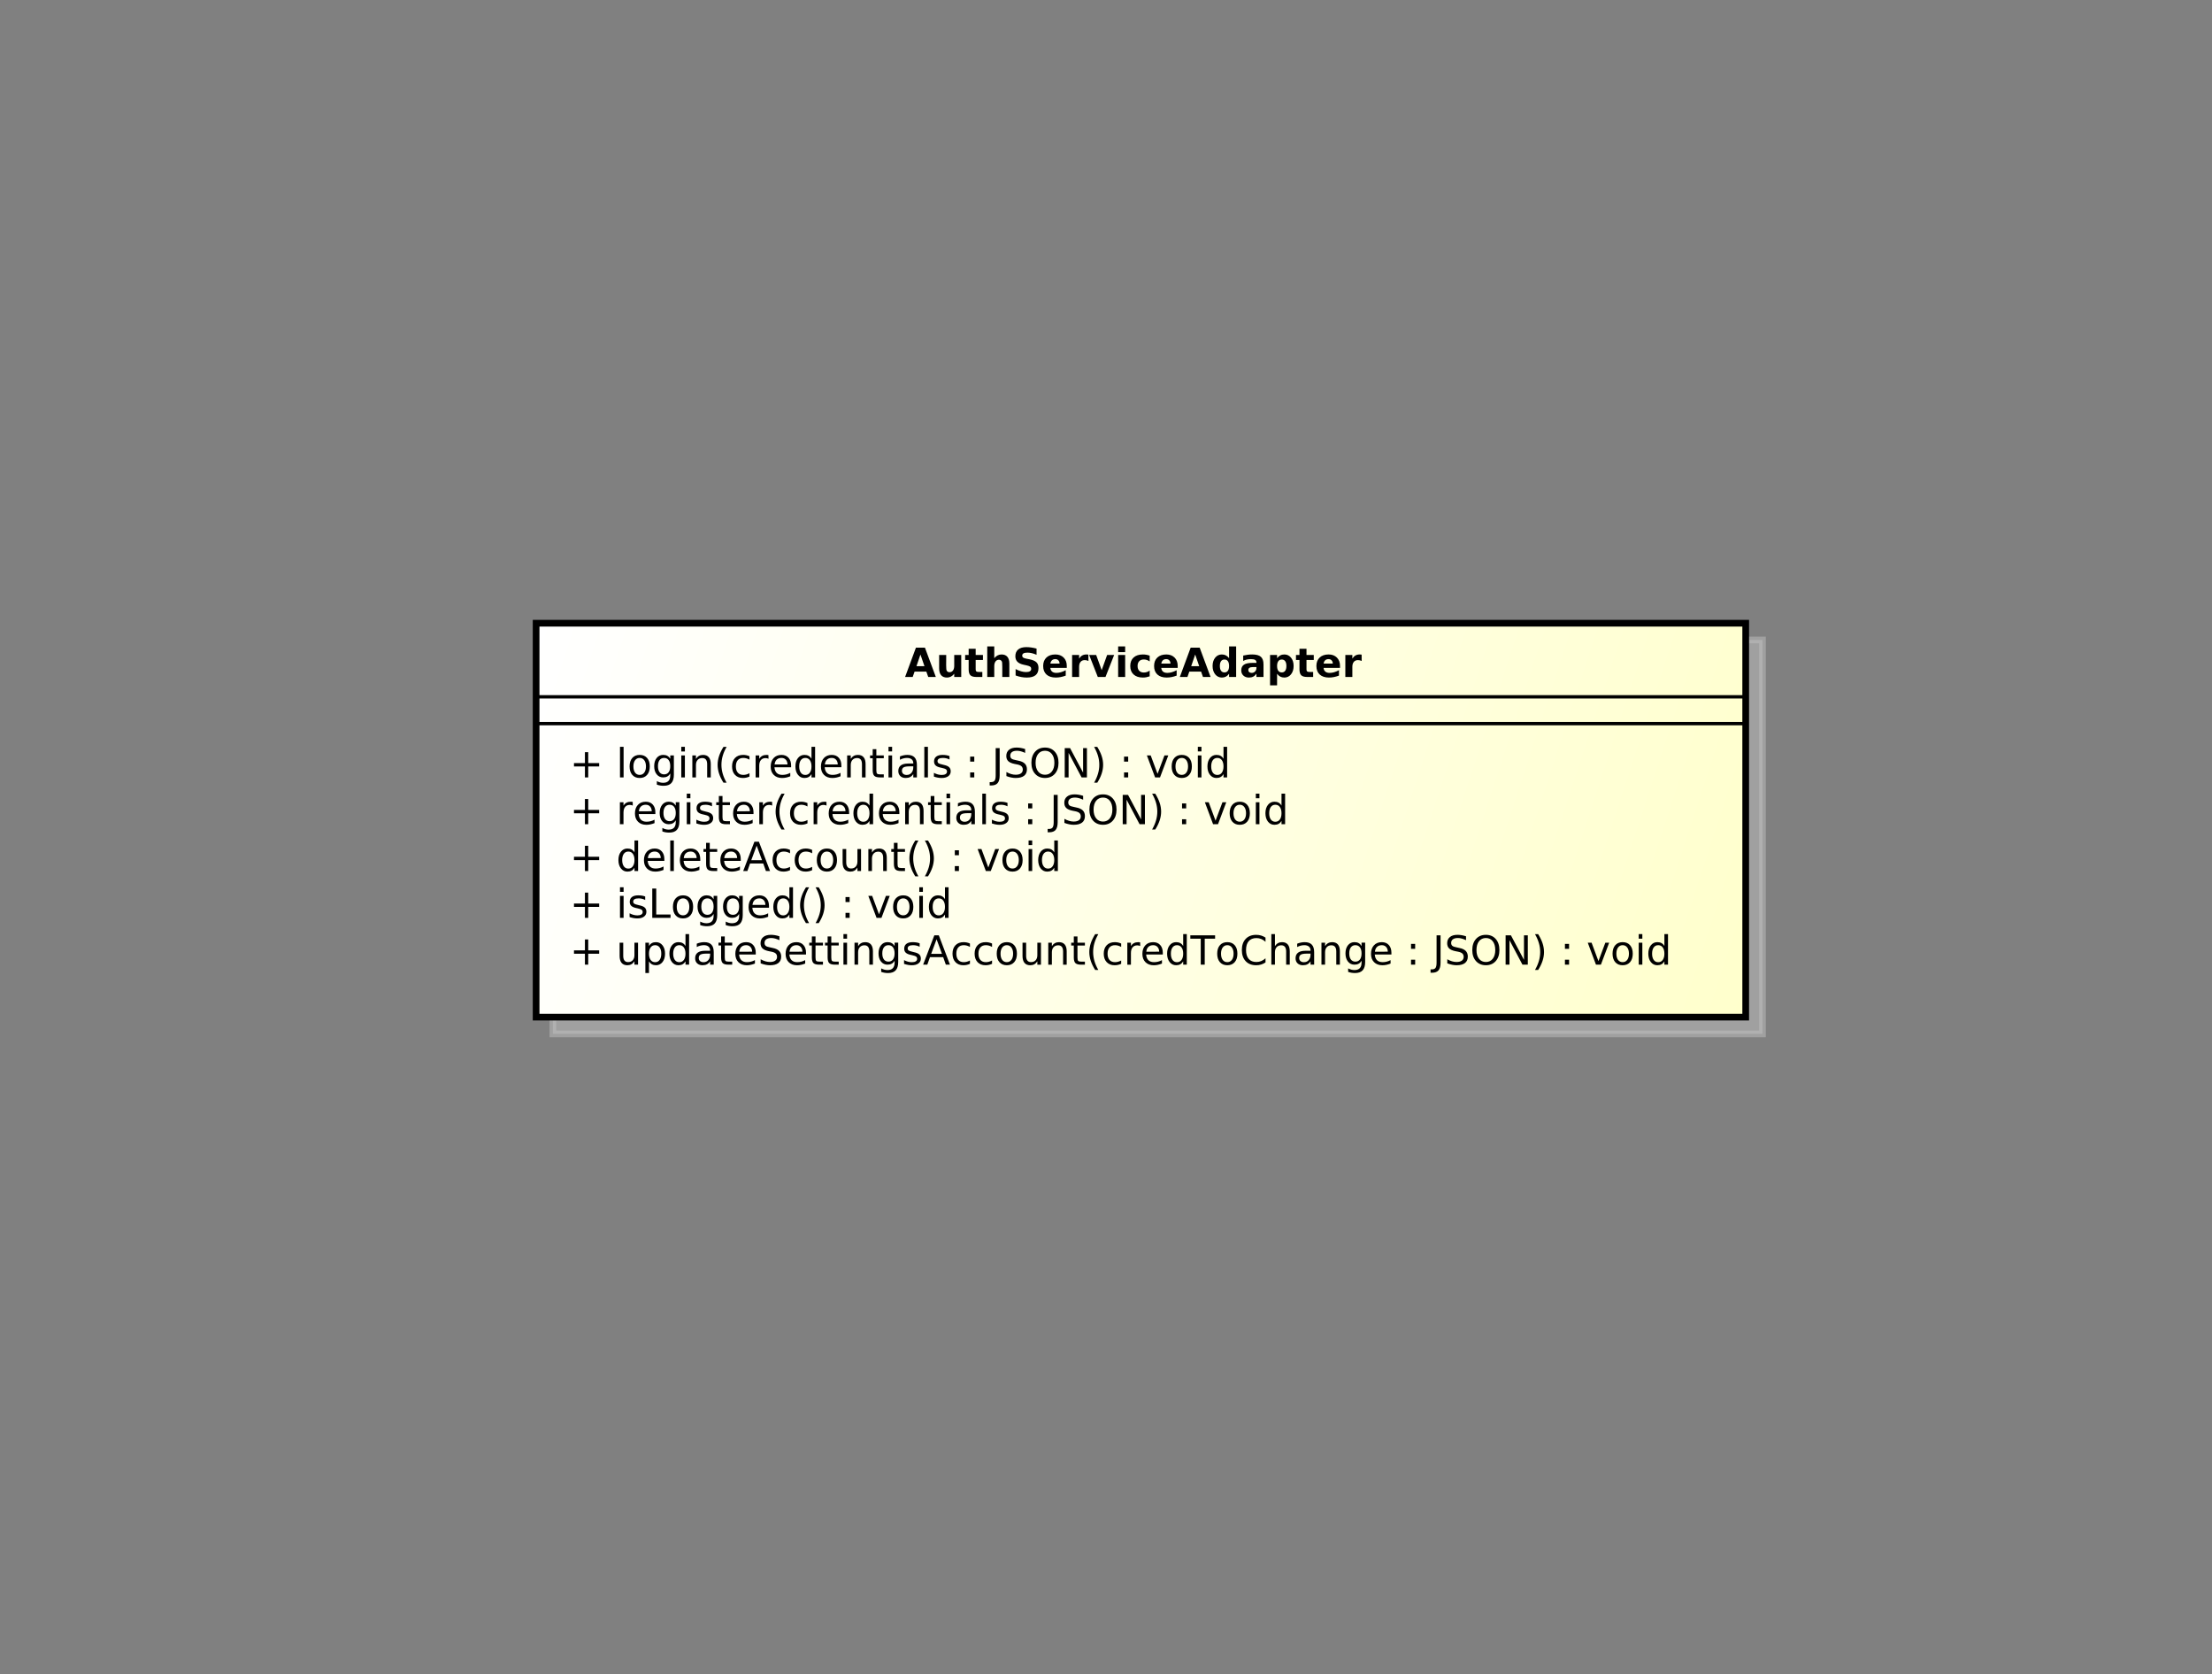 <?xml version="1.0" encoding="UTF-8" standalone="no"?>
<svg
   xmlns:dc="http://purl.org/dc/elements/1.1/"
   xmlns:cc="http://creativecommons.org/ns#"
   xmlns:rdf="http://www.w3.org/1999/02/22-rdf-syntax-ns#"
   xmlns:svg="http://www.w3.org/2000/svg"
   xmlns="http://www.w3.org/2000/svg"
   xmlns:xlink="http://www.w3.org/1999/xlink"
   xmlns:sodipodi="http://sodipodi.sourceforge.net/DTD/sodipodi-0.dtd"
   xmlns:inkscape="http://www.inkscape.org/namespaces/inkscape"
   style="fill-opacity:1; color-rendering:auto; color-interpolation:auto; stroke:black; text-rendering:auto; stroke-linecap:square; stroke-miterlimit:10; stroke-opacity:1; shape-rendering:auto; fill:black; stroke-dasharray:none; font-weight:normal; stroke-width:1; font-family:'Dialog'; font-style:normal; stroke-linejoin:miter; font-size:12; stroke-dashoffset:0; image-rendering:auto;"
   width="880"
   height="666"
   id="svg2"
   version="1.1"
   inkscape:version="0.48.5 r10040"
   sodipodi:docname="auth_service_adapter.svg">
  <rect width="100%" height="100%" fill="#808080" stroke="none"/>
  <sodipodi:namedview
     pagecolor="#ffffff"
     bordercolor="#666666"
     borderopacity="1"
     objecttolerance="10"
     gridtolerance="10"
     guidetolerance="10"
     inkscape:pageopacity="0"
     inkscape:pageshadow="2"
     inkscape:window-width="640"
     inkscape:window-height="492"
     id="namedview103"
     showgrid="false"
     inkscape:zoom="0.35435435"
     inkscape:cx="440"
     inkscape:cy="333"
     inkscape:window-x="105"
     inkscape:window-y="0"
     inkscape:window-maximized="0"
     inkscape:current-layer="svg2" />
  <!--Generated by the Batik Graphics2D SVG Generator-->
  <defs
     id="genericDefs">
    <linearGradient
       inkscape:collect="always"
       xlink:href="#linearGradient1"
       id="linearGradient3082"
       gradientUnits="userSpaceOnUse"
       spreadMethod="pad"
       x1="160"
       y1="186"
       x2="521"
       y2="304" />
    <linearGradient
       inkscape:collect="always"
       xlink:href="#linearGradient1"
       id="linearGradient3084"
       gradientUnits="userSpaceOnUse"
       spreadMethod="pad"
       x1="160"
       y1="186"
       x2="521"
       y2="304" />
    <linearGradient
       inkscape:collect="always"
       xlink:href="#linearGradient1"
       id="linearGradient3086"
       gradientUnits="userSpaceOnUse"
       spreadMethod="pad"
       x1="160"
       y1="186"
       x2="521"
       y2="304" />
    <defs
       id="defs1">
      <linearGradient
         spreadMethod="pad"
         id="linearGradient1"
         y2="304"
         y1="186"
         x2="521"
         gradientUnits="userSpaceOnUse"
         x1="160">
        <stop
           id="stop9"
           offset="0%"
           style="stop-opacity:1; stop-color:white;" />
        <stop
           id="stop11"
           offset="100%"
           style="stop-opacity:1; stop-color:rgb(255,255,204);" />
      </linearGradient>
      <clipPath
         id="clipPath1"
         clipPathUnits="userSpaceOnUse">
        <path
           id="path14"
           d="M0 0 L880 0 L880 666 L0 666 L0 0 Z" />
      </clipPath>
      <clipPath
         id="clipPath2"
         clipPathUnits="userSpaceOnUse">
        <path
           id="path17"
           d="M0 0 L660 0 L660 499.5 L0 499.5 L0 0 Z" />
      </clipPath>
      <clipPath
         id="clipPath3"
         clipPathUnits="userSpaceOnUse">
        <path
           id="path20"
           d="M-20 -27 L640 -27 L640 472.5 L-20 472.5 L-20 -27 Z" />
      </clipPath>
      <clipPath
         id="clipPath4"
         clipPathUnits="userSpaceOnUse">
        <path
           id="path23"
           d="M-5 -5 L655 -5 L655 494.5 L-5 494.5 L-5 -5 Z" />
      </clipPath>
      <clipPath
         id="clipPath5"
         clipPathUnits="userSpaceOnUse">
        <path
           id="path26"
           d="M-170 -287.844 L490 -287.844 L490 211.656 L-170 211.656 L-170 -287.844 Z" />
      </clipPath>
      <clipPath
         id="clipPath6"
         clipPathUnits="userSpaceOnUse">
        <path
           id="path29"
           d="M-170 -273.875 L490 -273.875 L490 225.625 L-170 225.625 L-170 -273.875 Z" />
      </clipPath>
      <clipPath
         id="clipPath7"
         clipPathUnits="userSpaceOnUse">
        <path
           id="path32"
           d="M-170 -259.906 L490 -259.906 L490 239.594 L-170 239.594 L-170 -259.906 Z" />
      </clipPath>
      <clipPath
         id="clipPath8"
         clipPathUnits="userSpaceOnUse">
        <path
           id="path35"
           d="M-170 -245.938 L490 -245.938 L490 253.562 L-170 253.562 L-170 -245.938 Z" />
      </clipPath>
      <clipPath
         id="clipPath9"
         clipPathUnits="userSpaceOnUse">
        <path
           id="path38"
           d="M-170 -231.969 L490 -231.969 L490 267.531 L-170 267.531 L-170 -231.969 Z" />
      </clipPath>
      <clipPath
         id="clipPath10"
         clipPathUnits="userSpaceOnUse">
        <path
           id="path41"
           d="M-270 -202 L390 -202 L390 297.5 L-270 297.5 L-270 -202 Z" />
      </clipPath>
    </defs>
  </defs>
  <g
     id="g61"
     style="font-weight:bold;fill:#c0c0c0;fill-opacity:0.502;stroke:#c0c0c0;stroke-width:2;stroke-opacity:0.502;font-family:sans-serif"
     transform="matrix(1.333,0,0,1.333,6.667,6.667)">
    <rect
       clip-path="url(#clipPath4)"
       id="rect63"
       height="117.562"
       style="stroke:none"
       width="361"
       y="186"
       x="160" />
    <rect
       clip-path="url(#clipPath4)"
       id="rect65"
       height="117.562"
       style="fill:none"
       width="361"
       y="186"
       x="160" />
  </g>
  <g
     id="g67"
     style="font-weight:bold;fill:url(#linearGradient3084);stroke:url(#linearGradient3086);stroke-width:2;font-family:sans-serif"
     transform="scale(1.333,1.333)">
    <rect
       clip-path="url(#clipPath2)"
       id="rect69"
       height="117.562"
       style="fill:url(#linearGradient3082);stroke:none"
       width="361"
       y="186"
       x="160" />
    <rect
       clip-path="url(#clipPath2)"
       id="rect71"
       height="117.562"
       style="fill:none;stroke:#000000"
       width="361"
       y="186"
       x="160" />
  </g>
  <g
     id="g73"
     transform="matrix(1.333,0,0,1.333,226.661,383.782)"
     style="stroke-width:2;font-family:sans-serif">
    <path
       inkscape:connector-curvature="0"
       clip-path="url(#clipPath5)"
       id="path75"
       style="stroke:none"
       d="m 5.516,-7.531 0,3.266 3.266,0 0,1 -3.266,0 0,3.266 -0.984,0 0,-3.266 -3.266,0 0,-1 3.266,0 0,-3.266 0.984,0 z m 9.369,4.937 0,-3.969 1.078,0 0,3.938 q 0,0.922 0.367,1.391 0.367,0.469 1.086,0.469 0.875,0 1.383,-0.555 0.508,-0.555 0.508,-1.524 l 0,-3.719 1.078,0 0,6.562 -1.078,0 0,-1.016 q -0.391,0.609 -0.906,0.898 -0.516,0.289 -1.203,0.289 -1.141,0 -1.727,-0.703 -0.586,-0.703 -0.586,-2.063 z m 8.762,1.609 0,3.484 -1.078,0 0,-9.062 1.078,0 0,1 q 0.344,-0.594 0.859,-0.875 0.516,-0.281 1.234,-0.281 1.203,0 1.953,0.945 0.75,0.945 0.75,2.492 0,1.547 -0.75,2.5 -0.75,0.953 -1.953,0.953 -0.719,0 -1.234,-0.289 -0.516,-0.289 -0.859,-0.867 z m 3.672,-2.297 q 0,-1.188 -0.492,-1.859 -0.492,-0.672 -1.336,-0.672 -0.859,0 -1.351,0.672 -0.492,0.672 -0.492,1.859 0,1.187 0.492,1.867 0.492,0.68 1.351,0.68 0.844,0 1.336,-0.68 0.492,-0.68 0.492,-1.867 z m 7.226,-2.281 0,-3.562 1.078,0 0,9.125 -1.078,0 0,-0.984 q -0.344,0.578 -0.859,0.867 -0.516,0.289 -1.25,0.289 -1.188,0 -1.938,-0.953 -0.75,-0.953 -0.75,-2.5 0,-1.547 0.75,-2.492 0.75,-0.945 1.938,-0.945 0.734,0 1.25,0.281 0.516,0.281 0.859,0.875 z m -3.672,2.281 q 0,1.187 0.484,1.867 0.484,0.68 1.344,0.68 0.859,0 1.351,-0.68 0.492,-0.68 0.492,-1.867 0,-1.188 -0.492,-1.859 -0.492,-0.672 -1.351,-0.672 -0.859,0 -1.344,0.672 -0.484,0.672 -0.484,1.859 z m 9.945,-0.016 q -1.297,0 -1.805,0.297 -0.508,0.297 -0.508,1.016 0,0.578 0.383,0.914 0.383,0.336 1.023,0.336 0.906,0 1.445,-0.633 Q 41.897,-2 41.897,-3.062 l 0,-0.234 -1.078,0 z m 2.156,-0.453 0,3.75 -1.078,0 0,-1 q -0.375,0.594 -0.922,0.883 -0.547,0.289 -1.344,0.289 -1.016,0 -1.609,-0.57 -0.594,-0.57 -0.594,-1.508 0,-1.109 0.742,-1.672 0.742,-0.562 2.211,-0.562 l 1.516,0 0,-0.109 q 0,-0.75 -0.492,-1.156 -0.492,-0.406 -1.367,-0.406 -0.562,0 -1.102,0.141 -0.539,0.141 -1.023,0.406 l 0,-1 q 0.594,-0.234 1.148,-0.344 0.555,-0.109 1.086,-0.109 1.422,0 2.125,0.734 0.703,0.734 0.703,2.234 z m 3.291,-4.672 0,1.859 2.219,0 0,0.844 -2.219,0 0,3.563 q 0,0.797 0.219,1.023 0.219,0.227 0.891,0.227 l 1.109,0 0,0.906 -1.109,0 q -1.25,0 -1.727,-0.469 -0.476,-0.469 -0.476,-1.687 l 0,-3.563 -0.781,0 0,-0.844 0.781,0 0,-1.859 1.094,0 z m 9.252,4.875 0,0.516 -4.969,0 q 0.078,1.125 0.68,1.703 0.602,0.578 1.664,0.578 0.625,0 1.211,-0.148 0.586,-0.148 1.164,-0.461 l 0,1.031 q -0.594,0.234 -1.203,0.367 -0.609,0.133 -1.234,0.133 -1.562,0 -2.484,-0.914 -0.922,-0.914 -0.922,-2.477 0,-1.609 0.875,-2.555 0.875,-0.945 2.344,-0.945 1.328,0 2.102,0.852 0.773,0.852 0.773,2.32 z M 54.44,-3.875 q -0.016,-0.875 -0.5,-1.406 -0.484,-0.531 -1.281,-0.531 -0.906,0 -1.445,0.516 -0.539,0.516 -0.617,1.438 l 3.844,-0.016 z m 8.133,-4.594 0,1.156 q -0.672,-0.312 -1.274,-0.477 -0.602,-0.164 -1.148,-0.164 -0.969,0 -1.492,0.375 -0.523,0.375 -0.523,1.078 0,0.578 0.344,0.875 0.344,0.297 1.328,0.469 L 60.51,-5 q 1.328,0.25 1.961,0.883 0.633,0.633 0.633,1.695 0,1.281 -0.852,1.938 -0.852,0.656 -2.508,0.656 -0.609,0 -1.312,-0.141 -0.703,-0.141 -1.453,-0.422 l 0,-1.219 q 0.719,0.406 1.414,0.609 0.695,0.203 1.351,0.203 1.016,0 1.57,-0.398 0.555,-0.399 0.555,-1.133 0,-0.641 -0.398,-1.008 -0.398,-0.367 -1.305,-0.539 l -0.719,-0.141 q -1.328,-0.266 -1.914,-0.828 -0.586,-0.562 -0.586,-1.562 0,-1.172 0.812,-1.836 0.812,-0.664 2.25,-0.664 0.625,0 1.258,0.109 0.633,0.109 1.305,0.328 z m 7.945,4.922 0,0.516 -4.969,0 q 0.078,1.125 0.68,1.703 0.602,0.578 1.664,0.578 0.625,0 1.211,-0.148 0.586,-0.148 1.164,-0.461 l 0,1.031 q -0.594,0.234 -1.203,0.367 -0.609,0.133 -1.234,0.133 -1.562,0 -2.484,-0.914 -0.922,-0.914 -0.922,-2.477 0,-1.609 0.875,-2.555 0.875,-0.945 2.344,-0.945 1.328,0 2.102,0.852 0.773,0.852 0.773,2.32 z M 69.439,-3.875 q -0.016,-0.875 -0.5,-1.406 -0.484,-0.531 -1.281,-0.531 -0.906,0 -1.445,0.516 -0.539,0.516 -0.617,1.438 l 3.844,-0.016 z m 3.914,-4.547 0,1.859 2.219,0 0,0.844 -2.219,0 0,3.563 q 0,0.797 0.219,1.023 0.219,0.227 0.891,0.227 l 1.109,0 0,0.906 -1.109,0 q -1.25,0 -1.727,-0.469 -0.476,-0.469 -0.476,-1.687 l 0,-3.563 -0.781,0 0,-0.844 0.781,0 0,-1.859 1.094,0 z m 4.705,0 0,1.859 2.219,0 0,0.844 -2.219,0 0,3.563 q 0,0.797 0.219,1.023 0.219,0.227 0.891,0.227 l 1.109,0 0,0.906 -1.109,0 q -1.25,0 -1.727,-0.469 -0.477,-0.469 -0.477,-1.687 l 0,-3.563 -0.781,0 0,-0.844 0.781,0 0,-1.859 1.094,0 z m 3.627,1.859 1.078,0 0,6.562 -1.078,0 0,-6.562 z m 0,-2.562 1.078,0 0,1.375 -1.078,0 0,-1.375 z m 8.803,5.156 0,3.969 -1.078,0 0,-3.922 q 0,-0.938 -0.367,-1.398 -0.367,-0.461 -1.086,-0.461 -0.875,0 -1.383,0.555 -0.508,0.555 -0.508,1.524 l 0,3.703 -1.078,0 0,-6.562 1.078,0 0,1.016 q 0.391,-0.594 0.914,-0.883 0.523,-0.289 1.211,-0.289 1.125,0 1.711,0.695 0.586,0.695 0.586,2.055 z m 6.465,0.609 q 0,-1.172 -0.484,-1.812 -0.484,-0.641 -1.359,-0.641 -0.859,0 -1.344,0.641 -0.484,0.641 -0.484,1.812 0,1.172 0.484,1.812 0.484,0.641 1.344,0.641 0.875,0 1.359,-0.641 0.484,-0.641 0.484,-1.812 z m 1.078,2.547 q 0,1.672 -0.742,2.492 Q 96.547,2.5 95,2.5 94.438,2.5 93.93,2.414 93.422,2.328 92.953,2.156 l 0,-1.047 q 0.469,0.25 0.938,0.375 0.469,0.125 0.938,0.125 1.062,0 1.594,-0.555 Q 96.953,0.5 96.953,-0.625 l 0,-0.531 Q 96.609,-0.578 96.094,-0.289 95.578,0 94.844,0 q -1.203,0 -1.945,-0.922 -0.742,-0.922 -0.742,-2.438 0,-1.516 0.742,-2.438 0.742,-0.922 1.945,-0.922 0.734,0 1.25,0.289 0.516,0.289 0.859,0.867 l 0,-1 1.078,0 0,5.75 z m 6.399,-5.562 0,1.031 q -0.453,-0.234 -0.945,-0.351 -0.492,-0.117 -1.024,-0.117 -0.797,0 -1.203,0.242 -0.406,0.242 -0.406,0.742 0,0.375 0.289,0.586 0.289,0.211 1.164,0.398 l 0.359,0.094 q 1.156,0.234 1.641,0.688 0.484,0.453 0.484,1.25 0,0.922 -0.727,1.453 -0.727,0.531 -1.992,0.531 -0.531,0 -1.101,-0.102 -0.57,-0.102 -1.195,-0.305 l 0,-1.125 q 0.594,0.312 1.172,0.469 0.578,0.156 1.156,0.156 0.75,0 1.164,-0.258 0.414,-0.258 0.414,-0.742 0,-0.438 -0.297,-0.672 -0.297,-0.234 -1.297,-0.453 l -0.375,-0.078 q -1,-0.219 -1.445,-0.656 -0.445,-0.437 -0.445,-1.187 0,-0.938 0.656,-1.438 0.656,-0.5 1.859,-0.5 0.594,0 1.125,0.086 0.531,0.086 0.969,0.258 z m 5.049,-1.203 -1.609,4.344 3.219,0 -1.609,-4.344 z m -0.672,-1.172 1.344,0 3.328,8.75 -1.234,0 -0.797,-2.25 -3.938,0 -0.797,2.25 -1.25,0 3.344,-8.75 z m 10.631,2.438 0,1.016 q -0.469,-0.266 -0.922,-0.391 -0.453,-0.125 -0.922,-0.125 -1.063,0 -1.641,0.664 -0.578,0.664 -0.578,1.867 0,1.203 0.578,1.867 0.578,0.664 1.641,0.664 0.469,0 0.922,-0.125 0.453,-0.125 0.922,-0.375 l 0,1 q -0.453,0.203 -0.938,0.312 -0.484,0.109 -1.031,0.109 -1.484,0 -2.359,-0.93 -0.875,-0.93 -0.875,-2.523 0,-1.594 0.883,-2.516 0.883,-0.922 2.43,-0.922 0.484,0 0.961,0.102 0.477,0.102 0.93,0.305 z m 6.598,0 0,1.016 q -0.469,-0.266 -0.922,-0.391 -0.453,-0.125 -0.922,-0.125 -1.062,0 -1.641,0.664 -0.578,0.664 -0.578,1.867 0,1.203 0.578,1.867 0.578,0.664 1.641,0.664 0.469,0 0.922,-0.125 0.453,-0.125 0.922,-0.375 l 0,1 q -0.453,0.203 -0.938,0.312 -0.484,0.109 -1.031,0.109 -1.484,0 -2.359,-0.93 -0.875,-0.93 -0.875,-2.523 0,-1.594 0.883,-2.516 0.883,-0.922 2.43,-0.922 0.484,0 0.961,0.102 0.476,0.102 0.93,0.305 z m 4.41,0.5 q -0.859,0 -1.367,0.68 -0.508,0.68 -0.508,1.852 0,1.187 0.5,1.859 0.5,0.672 1.375,0.672 0.859,0 1.367,-0.68 0.508,-0.68 0.508,-1.851 0,-1.156 -0.508,-1.844 -0.508,-0.688 -1.367,-0.688 z m 0,-0.906 q 1.406,0 2.211,0.914 0.805,0.914 0.805,2.523 0,1.609 -0.805,2.531 -0.805,0.922 -2.211,0.922 -1.406,0 -2.211,-0.922 -0.805,-0.922 -0.805,-2.531 0,-1.609 0.805,-2.523 0.805,-0.914 2.211,-0.914 z m 4.686,4.125 0,-3.969 1.078,0 0,3.938 q 0,0.922 0.367,1.391 0.367,0.469 1.086,0.469 0.875,0 1.383,-0.555 0.508,-0.555 0.508,-1.524 l 0,-3.719 1.078,0 0,6.562 -1.078,0 0,-1.016 q -0.391,0.609 -0.906,0.898 -0.516,0.289 -1.203,0.289 -1.141,0 -1.727,-0.703 -0.586,-0.703 -0.586,-2.063 z m 13.184,-1.375 0,3.969 -1.078,0 0,-3.922 q 0,-0.938 -0.367,-1.398 -0.367,-0.461 -1.086,-0.461 -0.875,0 -1.383,0.555 -0.508,0.555 -0.508,1.524 l 0,3.703 -1.078,0 0,-6.562 1.078,0 0,1.016 q 0.391,-0.594 0.914,-0.883 0.523,-0.289 1.211,-0.289 1.125,0 1.711,0.695 0.586,0.695 0.586,2.055 z m 3.215,-4.453 0,1.859 2.219,0 0,0.844 -2.219,0 0,3.563 q 0,0.797 0.219,1.023 0.219,0.227 0.891,0.227 l 1.109,0 0,0.906 -1.109,0 q -1.25,0 -1.727,-0.469 -0.477,-0.469 -0.477,-1.687 l 0,-3.563 -0.781,0 0,-0.844 0.781,0 0,-1.859 1.094,0 z m 6.221,-0.688 q -0.781,1.344 -1.164,2.664 -0.383,1.32 -0.383,2.68 0,1.344 0.383,2.672 0.383,1.328 1.164,2.672 l -0.938,0 q -0.875,-1.375 -1.312,-2.703 -0.438,-1.328 -0.438,-2.641 0,-1.312 0.438,-2.633 0.438,-1.32 1.312,-2.711 l 0.938,0 z m 6.822,2.797 0,1.016 q -0.469,-0.266 -0.922,-0.391 -0.453,-0.125 -0.922,-0.125 -1.062,0 -1.641,0.664 -0.578,0.664 -0.578,1.867 0,1.203 0.578,1.867 0.578,0.664 1.641,0.664 0.469,0 0.922,-0.125 0.453,-0.125 0.922,-0.375 l 0,1 q -0.453,0.203 -0.938,0.312 -0.484,0.109 -1.031,0.109 -1.484,0 -2.359,-0.93 -0.875,-0.93 -0.875,-2.523 0,-1.594 0.883,-2.516 0.883,-0.922 2.43,-0.922 0.484,0 0.961,0.102 0.476,0.102 0.93,0.305 z m 5.676,0.75 q -0.188,-0.094 -0.398,-0.148 -0.211,-0.055 -0.477,-0.055 -0.906,0 -1.398,0.594 -0.492,0.594 -0.492,1.719 l 0,3.453 -1.078,0 0,-6.562 1.078,0 0,1.016 q 0.344,-0.594 0.891,-0.883 0.547,-0.289 1.328,-0.289 0.109,0 0.242,0.016 0.133,0.016 0.289,0.047 l 0.016,1.094 z m 6.746,2.016 0,0.516 -4.969,0 q 0.078,1.125 0.68,1.703 0.602,0.578 1.664,0.578 0.625,0 1.211,-0.148 0.586,-0.148 1.164,-0.461 l 0,1.031 q -0.594,0.234 -1.203,0.367 -0.609,0.133 -1.234,0.133 -1.562,0 -2.484,-0.914 -0.922,-0.914 -0.922,-2.477 0,-1.609 0.875,-2.555 0.875,-0.945 2.344,-0.945 1.328,0 2.102,0.852 0.773,0.852 0.773,2.32 z M 175.916,-3.875 q -0.016,-0.875 -0.5,-1.406 -0.484,-0.531 -1.281,-0.531 -0.906,0 -1.445,0.516 -0.539,0.516 -0.617,1.438 l 3.844,-0.016 z m 7.164,-1.688 0,-3.562 1.078,0 0,9.125 -1.078,0 0,-0.984 q -0.344,0.578 -0.859,0.867 -0.516,0.289 -1.25,0.289 -1.188,0 -1.938,-0.953 -0.75,-0.953 -0.75,-2.5 0,-1.547 0.75,-2.492 0.75,-0.945 1.938,-0.945 0.734,0 1.25,0.281 0.516,0.281 0.859,0.875 z m -3.672,2.281 q 0,1.187 0.484,1.867 0.484,0.68 1.344,0.68 0.859,0 1.352,-0.68 0.492,-0.68 0.492,-1.867 0,-1.188 -0.492,-1.859 -0.492,-0.672 -1.352,-0.672 -0.859,0 -1.344,0.672 -0.484,0.672 -0.484,1.859 z m 5.805,-5.469 7.391,0 0,1 -3.094,0 0,7.75 -1.188,0 0,-7.75 -3.109,0 0,-1 z m 11.033,2.938 q -0.859,0 -1.367,0.68 -0.508,0.68 -0.508,1.852 0,1.187 0.5,1.859 0.5,0.672 1.375,0.672 0.859,0 1.367,-0.68 0.508,-0.68 0.508,-1.851 0,-1.156 -0.508,-1.844 -0.508,-0.688 -1.367,-0.688 z m 0,-0.906 q 1.406,0 2.211,0.914 0.805,0.914 0.805,2.523 0,1.609 -0.805,2.531 -0.805,0.922 -2.211,0.922 -1.406,0 -2.211,-0.922 -0.805,-0.922 -0.805,-2.531 0,-1.609 0.805,-2.523 0.805,-0.914 2.211,-0.914 z m 11.404,-1.359 0,1.25 q -0.609,-0.562 -1.281,-0.836 -0.672,-0.273 -1.438,-0.273 -1.5,0 -2.297,0.922 -0.797,0.922 -0.797,2.656 0,1.719 0.797,2.641 0.797,0.922 2.297,0.922 0.766,0 1.438,-0.281 0.672,-0.281 1.281,-0.828 l 0,1.234 q -0.625,0.422 -1.32,0.633 -0.695,0.211 -1.461,0.211 -2,0 -3.141,-1.219 -1.141,-1.219 -1.141,-3.312 0,-2.109 1.141,-3.328 1.141,-1.219 3.141,-1.219 0.781,0 1.477,0.211 0.695,0.211 1.305,0.617 z m 7.238,4.109 0,3.969 -1.078,0 0,-3.922 q 0,-0.938 -0.367,-1.398 -0.367,-0.461 -1.086,-0.461 -0.875,0 -1.383,0.555 -0.508,0.555 -0.508,1.524 l 0,3.703 -1.078,0 0,-9.125 1.078,0 0,3.578 q 0.391,-0.594 0.914,-0.883 0.523,-0.289 1.211,-0.289 1.125,0 1.711,0.695 0.586,0.695 0.586,2.055 z m 5.121,0.672 q -1.297,0 -1.805,0.297 -0.508,0.297 -0.508,1.016 0,0.578 0.383,0.914 0.383,0.336 1.023,0.336 0.906,0 1.445,-0.633 0.539,-0.633 0.539,-1.695 l 0,-0.234 -1.078,0 z m 2.156,-0.453 0,3.75 -1.078,0 0,-1 q -0.375,0.594 -0.922,0.883 -0.547,0.289 -1.344,0.289 -1.016,0 -1.609,-0.57 -0.594,-0.57 -0.594,-1.508 0,-1.109 0.742,-1.672 0.742,-0.562 2.211,-0.562 l 1.516,0 0,-0.109 q 0,-0.75 -0.492,-1.156 -0.492,-0.406 -1.367,-0.406 -0.562,0 -1.101,0.141 -0.539,0.141 -1.024,0.406 l 0,-1 q 0.594,-0.234 1.149,-0.344 0.555,-0.109 1.086,-0.109 1.422,0 2.125,0.734 0.703,0.734 0.703,2.234 z m 7.682,-0.219 0,3.969 -1.078,0 0,-3.922 q 0,-0.938 -0.367,-1.398 -0.367,-0.461 -1.086,-0.461 -0.875,0 -1.383,0.555 -0.508,0.555 -0.508,1.524 l 0,3.703 -1.078,0 0,-6.562 1.078,0 0,1.016 q 0.391,-0.594 0.914,-0.883 0.523,-0.289 1.211,-0.289 1.125,0 1.711,0.695 0.586,0.695 0.586,2.055 z m 6.465,0.609 q 0,-1.172 -0.484,-1.812 -0.484,-0.641 -1.359,-0.641 -0.859,0 -1.344,0.641 -0.484,0.641 -0.484,1.812 0,1.172 0.484,1.812 0.484,0.641 1.344,0.641 0.875,0 1.359,-0.641 0.484,-0.641 0.484,-1.812 z m 1.078,2.547 q 0,1.672 -0.742,2.492 -0.742,0.82 -2.289,0.82 -0.562,0 -1.07,-0.086 -0.508,-0.086 -0.977,-0.258 l 0,-1.047 q 0.469,0.25 0.938,0.375 0.469,0.125 0.938,0.125 1.062,0 1.594,-0.555 0.531,-0.555 0.531,-1.68 l 0,-0.531 q -0.344,0.578 -0.859,0.867 Q 234.938,0 234.203,0 233,0 232.258,-0.922 q -0.742,-0.922 -0.742,-2.438 0,-1.516 0.742,-2.438 0.742,-0.922 1.945,-0.922 0.734,0 1.25,0.289 0.516,0.289 0.859,0.867 l 0,-1 1.078,0 0,5.75 z m 7.836,-2.734 0,0.516 -4.969,0 q 0.078,1.125 0.68,1.703 0.602,0.578 1.664,0.578 0.625,0 1.211,-0.148 0.586,-0.148 1.164,-0.461 l 0,1.031 q -0.594,0.234 -1.203,0.367 -0.609,0.133 -1.234,0.133 -1.562,0 -2.484,-0.914 -0.922,-0.914 -0.922,-2.477 0,-1.609 0.875,-2.555 0.875,-0.945 2.344,-0.945 1.328,0 2.102,0.852 0.773,0.852 0.773,2.32 z m -1.078,-0.328 q -0.016,-0.875 -0.5,-1.406 -0.484,-0.531 -1.281,-0.531 -0.906,0 -1.445,0.516 -0.539,0.516 -0.617,1.438 l 3.844,-0.016 z m 6.932,2.391 1.234,0 0,1.484 -1.234,0 0,-1.484 z m 0,-4.719 1.234,0 0,1.484 -1.234,0 0,-1.484 z m 7.623,-2.547 1.188,0 0,8.141 q 0,1.578 -0.602,2.297 -0.602,0.719 -1.93,0.719 l -0.453,0 0,-1 0.375,0 q 0.781,0 1.102,-0.437 0.32,-0.438 0.32,-1.578 l 0,-8.141 z m 8.789,0.281 0,1.156 q -0.672,-0.312 -1.273,-0.477 -0.602,-0.164 -1.149,-0.164 -0.969,0 -1.492,0.375 -0.523,0.375 -0.523,1.078 0,0.578 0.344,0.875 0.344,0.297 1.328,0.469 L 265.43,-5 q 1.328,0.25 1.961,0.883 0.633,0.633 0.633,1.695 0,1.281 -0.852,1.938 -0.852,0.656 -2.508,0.656 -0.609,0 -1.312,-0.141 -0.703,-0.141 -1.453,-0.422 l 0,-1.219 q 0.719,0.406 1.414,0.609 0.695,0.203 1.352,0.203 1.016,0 1.57,-0.398 0.555,-0.399 0.555,-1.133 0,-0.641 -0.399,-1.008 -0.398,-0.367 -1.305,-0.539 l -0.719,-0.141 q -1.328,-0.266 -1.914,-0.828 -0.586,-0.562 -0.586,-1.562 0,-1.172 0.812,-1.836 0.812,-0.664 2.25,-0.664 0.625,0 1.258,0.109 0.633,0.109 1.305,0.328 z m 5.93,0.516 q -1.297,0 -2.055,0.961 -0.758,0.961 -0.758,2.633 0,1.641 0.758,2.602 0.758,0.961 2.055,0.961 1.281,0 2.039,-0.961 0.758,-0.961 0.758,-2.602 0,-1.672 -0.758,-2.633 -0.758,-0.961 -2.039,-0.961 z m 0,-0.953 q 1.828,0 2.93,1.234 1.101,1.234 1.101,3.312 0,2.062 -1.101,3.297 -1.102,1.234 -2.93,1.234 -1.844,0 -2.953,-1.234 -1.109,-1.234 -1.109,-3.297 0,-2.078 1.109,-3.312 1.109,-1.234 2.953,-1.234 z m 5.883,0.156 1.594,0 3.891,7.312 0,-7.312 1.141,0 0,8.75 -1.594,0 -3.875,-7.312 0,7.312 -1.156,0 0,-8.75 z m 8.773,-0.359 0.938,0 q 0.875,1.391 1.312,2.711 0.438,1.32 0.438,2.633 0,1.312 -0.438,2.641 -0.438,1.328 -1.312,2.703 l -0.938,0 q 0.766,-1.344 1.156,-2.672 0.391,-1.328 0.391,-2.672 0,-1.359 -0.391,-2.68 -0.391,-1.32 -1.156,-2.664 z m 8.934,7.625 1.234,0 0,1.484 -1.234,0 0,-1.484 z m 0,-4.719 1.234,0 0,1.484 -1.234,0 0,-1.484 z m 6.811,-0.359 1.141,0 2.047,5.5 2.062,-5.5 1.141,0 -2.469,6.562 -1.469,0 -2.453,-6.562 z m 10.414,0.75 q -0.859,0 -1.367,0.68 -0.508,0.68 -0.508,1.852 0,1.187 0.5,1.859 0.5,0.672 1.375,0.672 0.859,0 1.367,-0.68 0.508,-0.68 0.508,-1.851 0,-1.156 -0.508,-1.844 -0.508,-0.688 -1.367,-0.688 z m 0,-0.906 q 1.406,0 2.211,0.914 0.805,0.914 0.805,2.523 0,1.609 -0.805,2.531 -0.805,0.922 -2.211,0.922 -1.406,0 -2.211,-0.922 -0.805,-0.922 -0.805,-2.531 0,-1.609 0.805,-2.523 0.805,-0.914 2.211,-0.914 z m 4.795,0.156 1.078,0 0,6.562 -1.078,0 0,-6.562 z m 0,-2.562 1.078,0 0,1.375 -1.078,0 0,-1.375 z m 7.662,3.562 0,-3.562 1.078,0 0,9.125 -1.078,0 0,-0.984 q -0.344,0.578 -0.859,0.867 -0.516,0.289 -1.25,0.289 -1.188,0 -1.938,-0.953 -0.75,-0.953 -0.75,-2.5 0,-1.547 0.75,-2.492 0.75,-0.945 1.938,-0.945 0.734,0 1.25,0.281 0.516,0.281 0.859,0.875 z m -3.672,2.281 q 0,1.187 0.484,1.867 0.484,0.68 1.344,0.68 0.859,0 1.352,-0.68 0.492,-0.68 0.492,-1.867 0,-1.188 -0.492,-1.859 -0.492,-0.672 -1.352,-0.672 -0.859,0 -1.344,0.672 -0.484,0.672 -0.484,1.859 z" />
  </g>
  <g
     id="g77"
     transform="matrix(1.333,0,0,1.333,226.661,365.158)"
     style="stroke-width:2;font-family:sans-serif">
    <path
       inkscape:connector-curvature="0"
       clip-path="url(#clipPath6)"
       id="path79"
       style="stroke:none"
       d="m 5.516,-7.531 0,3.266 3.266,0 0,1 -3.266,0 0,3.266 -0.984,0 0,-3.266 -3.266,0 0,-1 3.266,0 0,-3.266 0.984,0 z m 9.479,0.969 1.078,0 0,6.562 -1.078,0 0,-6.562 z m 0,-2.562 1.078,0 0,1.375 -1.078,0 0,-1.375 z m 7.521,2.75 0,1.031 q -0.453,-0.234 -0.945,-0.351 -0.492,-0.117 -1.023,-0.117 -0.797,0 -1.203,0.242 -0.406,0.242 -0.406,0.742 0,0.375 0.289,0.586 0.289,0.211 1.164,0.398 L 20.75,-3.75 q 1.156,0.234 1.641,0.688 0.484,0.453 0.484,1.25 0,0.922 -0.727,1.453 -0.727,0.531 -1.992,0.531 -0.531,0 -1.101,-0.102 -0.57,-0.102 -1.195,-0.305 l 0,-1.125 q 0.594,0.312 1.172,0.469 0.578,0.156 1.156,0.156 0.75,0 1.164,-0.258 0.414,-0.258 0.414,-0.742 0,-0.438 -0.297,-0.672 -0.297,-0.234 -1.297,-0.453 l -0.375,-0.078 q -1,-0.219 -1.445,-0.656 -0.445,-0.437 -0.445,-1.187 0,-0.938 0.656,-1.438 0.656,-0.5 1.859,-0.5 0.594,0 1.125,0.086 0.531,0.086 0.969,0.258 z m 2.111,-2.375 1.188,0 0,7.75 4.266,0 0,1 -5.453,0 0,-8.75 z m 9.185,2.938 q -0.859,0 -1.367,0.68 -0.508,0.68 -0.508,1.852 0,1.187 0.5,1.859 0.5,0.672 1.375,0.672 0.859,0 1.367,-0.68 0.508,-0.68 0.508,-1.851 0,-1.156 -0.508,-1.844 -0.508,-0.688 -1.367,-0.688 z m 0,-0.906 q 1.406,0 2.211,0.914 0.805,0.914 0.805,2.523 0,1.609 -0.805,2.531 -0.805,0.922 -2.211,0.922 -1.406,0 -2.211,-0.922 -0.805,-0.922 -0.805,-2.531 0,-1.609 0.805,-2.523 0.805,-0.914 2.211,-0.914 z m 9.123,3.359 q 0,-1.172 -0.484,-1.812 -0.484,-0.641 -1.359,-0.641 -0.859,0 -1.344,0.641 -0.484,0.641 -0.484,1.812 0,1.172 0.484,1.812 0.484,0.641 1.344,0.641 0.875,0 1.359,-0.641 0.484,-0.641 0.484,-1.812 z m 1.078,2.547 q 0,1.672 -0.742,2.492 Q 42.529,2.5 40.982,2.5 40.42,2.5 39.912,2.414 39.404,2.328 38.935,2.156 l 0,-1.047 q 0.469,0.25 0.938,0.375 0.469,0.125 0.938,0.125 1.062,0 1.594,-0.555 Q 42.935,0.5 42.935,-0.625 l 0,-0.531 Q 42.592,-0.578 42.076,-0.289 41.56,0 40.826,0 39.623,0 38.881,-0.922 q -0.742,-0.922 -0.742,-2.438 0,-1.516 0.742,-2.438 0.742,-0.922 1.945,-0.922 0.734,0 1.25,0.289 0.516,0.289 0.859,0.867 l 0,-1 1.078,0 0,5.75 z m 6.539,-2.547 q 0,-1.172 -0.484,-1.812 -0.484,-0.641 -1.359,-0.641 -0.859,0 -1.344,0.641 -0.484,0.641 -0.484,1.812 0,1.172 0.484,1.812 0.484,0.641 1.344,0.641 0.875,0 1.359,-0.641 0.484,-0.641 0.484,-1.812 z m 1.078,2.547 q 0,1.672 -0.742,2.492 Q 50.147,2.5 48.6,2.5 48.037,2.5 47.529,2.414 47.022,2.328 46.553,2.156 l 0,-1.047 q 0.469,0.25 0.938,0.375 0.469,0.125 0.938,0.125 1.062,0 1.594,-0.555 Q 50.553,0.5 50.553,-0.625 l 0,-0.531 Q 50.209,-0.578 49.693,-0.289 49.178,0 48.443,0 47.24,0 46.498,-0.922 q -0.742,-0.922 -0.742,-2.438 0,-1.516 0.742,-2.438 0.742,-0.922 1.945,-0.922 0.734,0 1.25,0.289 0.516,0.289 0.859,0.867 l 0,-1 1.078,0 0,5.75 z m 7.836,-2.734 0,0.516 -4.969,0 q 0.078,1.125 0.68,1.703 0.602,0.578 1.664,0.578 0.625,0 1.211,-0.148 0.586,-0.148 1.164,-0.461 l 0,1.031 q -0.594,0.234 -1.203,0.367 -0.609,0.133 -1.234,0.133 -1.562,0 -2.484,-0.914 -0.922,-0.914 -0.922,-2.477 0,-1.609 0.875,-2.555 0.875,-0.945 2.344,-0.945 1.328,0 2.102,0.852 0.773,0.852 0.773,2.32 z M 58.389,-3.875 q -0.016,-0.875 -0.5,-1.406 -0.484,-0.531 -1.281,-0.531 -0.906,0 -1.445,0.516 -0.539,0.516 -0.617,1.438 l 3.844,-0.016 z m 7.164,-1.688 0,-3.562 1.078,0 0,9.125 -1.078,0 0,-0.984 q -0.344,0.578 -0.859,0.867 -0.516,0.289 -1.25,0.289 -1.188,0 -1.938,-0.953 -0.75,-0.953 -0.75,-2.5 0,-1.547 0.75,-2.492 0.75,-0.945 1.938,-0.945 0.734,0 1.25,0.281 0.516,0.281 0.859,0.875 z m -3.672,2.281 q 0,1.187 0.484,1.867 0.484,0.68 1.344,0.68 0.859,0 1.351,-0.68 0.492,-0.68 0.492,-1.867 0,-1.188 -0.492,-1.859 -0.492,-0.672 -1.351,-0.672 -0.859,0 -1.344,0.672 -0.484,0.672 -0.484,1.859 z m 9.555,-5.828 q -0.781,1.344 -1.164,2.664 -0.383,1.32 -0.383,2.68 0,1.344 0.383,2.672 0.383,1.328 1.164,2.672 l -0.938,0 Q 69.623,0.203 69.186,-1.125 68.748,-2.453 68.748,-3.766 q 0,-1.312 0.438,-2.633 0.438,-1.32 1.312,-2.711 l 0.938,0 z m 1.932,0 0.938,0 q 0.875,1.391 1.312,2.711 0.438,1.32 0.438,2.633 0,1.312 -0.438,2.641 -0.438,1.328 -1.312,2.703 l -0.938,0 q 0.766,-1.344 1.156,-2.672 0.391,-1.328 0.391,-2.672 0,-1.359 -0.391,-2.68 -0.391,-1.32 -1.156,-2.664 z m 8.934,7.625 1.234,0 0,1.484 -1.234,0 0,-1.484 z m 0,-4.719 1.234,0 0,1.484 -1.234,0 0,-1.484 z m 6.811,-0.359 1.141,0 2.047,5.5 2.062,-5.5 1.141,0 L 93.033,0 91.564,0 89.111,-6.562 z m 10.414,0.75 q -0.859,0 -1.367,0.68 -0.508,0.68 -0.508,1.852 0,1.187 0.5,1.859 0.5,0.672 1.375,0.672 0.859,0 1.367,-0.68 0.508,-0.68 0.508,-1.851 0,-1.156 -0.508,-1.844 -0.508,-0.688 -1.367,-0.688 z m 0,-0.906 q 1.406,0 2.211,0.914 0.805,0.914 0.805,2.523 0,1.609 -0.805,2.531 -0.805,0.922 -2.211,0.922 -1.406,0 -2.211,-0.922 -0.805,-0.922 -0.805,-2.531 0,-1.609 0.805,-2.523 0.805,-0.914 2.211,-0.914 z m 4.795,0.156 1.078,0 0,6.562 -1.078,0 0,-6.562 z m 0,-2.562 1.078,0 0,1.375 -1.078,0 0,-1.375 z m 7.662,3.562 0,-3.562 1.078,0 0,9.125 -1.078,0 0,-0.984 q -0.344,0.578 -0.859,0.867 -0.516,0.289 -1.25,0.289 -1.188,0 -1.938,-0.953 -0.75,-0.953 -0.75,-2.5 0,-1.547 0.75,-2.492 0.75,-0.945 1.938,-0.945 0.734,0 1.25,0.281 0.516,0.281 0.859,0.875 z m -3.672,2.281 q 0,1.187 0.484,1.867 0.484,0.68 1.344,0.68 0.859,0 1.351,-0.68 0.492,-0.68 0.492,-1.867 0,-1.188 -0.492,-1.859 -0.492,-0.672 -1.351,-0.672 -0.859,0 -1.344,0.672 -0.484,0.672 -0.484,1.859 z" />
  </g>
  <g
     id="g81"
     transform="matrix(1.333,0,0,1.333,226.661,346.533)"
     style="stroke-width:2;font-family:sans-serif">
    <path
       inkscape:connector-curvature="0"
       clip-path="url(#clipPath7)"
       id="path83"
       style="stroke:none"
       d="m 5.516,-7.531 0,3.266 3.266,0 0,1 -3.266,0 0,3.266 -0.984,0 0,-3.266 -3.266,0 0,-1 3.266,0 0,-3.266 0.984,0 z m 13.807,1.969 0,-3.562 1.078,0 0,9.125 -1.078,0 0,-0.984 q -0.344,0.578 -0.859,0.867 -0.516,0.289 -1.25,0.289 -1.188,0 -1.938,-0.953 -0.75,-0.953 -0.75,-2.5 0,-1.547 0.75,-2.492 0.75,-0.945 1.938,-0.945 0.734,0 1.25,0.281 0.516,0.281 0.859,0.875 z m -3.672,2.281 q 0,1.187 0.484,1.867 0.484,0.68 1.344,0.68 0.859,0 1.352,-0.68 0.492,-0.68 0.492,-1.867 0,-1.188 -0.492,-1.859 -0.492,-0.672 -1.352,-0.672 -0.859,0 -1.344,0.672 -0.484,0.672 -0.484,1.859 z m 12.586,-0.266 0,0.516 -4.969,0 q 0.078,1.125 0.68,1.703 0.602,0.578 1.664,0.578 0.625,0 1.211,-0.148 0.586,-0.148 1.164,-0.461 l 0,1.031 q -0.594,0.234 -1.203,0.367 -0.609,0.133 -1.234,0.133 -1.562,0 -2.484,-0.914 -0.922,-0.914 -0.922,-2.477 0,-1.609 0.875,-2.555 0.875,-0.945 2.344,-0.945 1.328,0 2.102,0.852 0.773,0.852 0.773,2.32 z M 27.158,-3.875 q -0.016,-0.875 -0.5,-1.406 -0.484,-0.531 -1.281,-0.531 -0.906,0 -1.445,0.516 -0.539,0.516 -0.617,1.438 l 3.844,-0.016 z m 2.836,-5.25 1.078,0 0,9.125 -1.078,0 0,-9.125 z m 8.959,5.578 0,0.516 -4.969,0 q 0.078,1.125 0.68,1.703 0.602,0.578 1.664,0.578 0.625,0 1.211,-0.148 0.586,-0.148 1.164,-0.461 l 0,1.031 q -0.594,0.234 -1.203,0.367 -0.609,0.133 -1.234,0.133 -1.562,0 -2.484,-0.914 -0.922,-0.914 -0.922,-2.477 0,-1.609 0.875,-2.555 0.875,-0.945 2.344,-0.945 1.328,0 2.102,0.852 0.773,0.852 0.773,2.32 z M 37.875,-3.875 q -0.016,-0.875 -0.5,-1.406 -0.484,-0.531 -1.281,-0.531 -0.906,0 -1.445,0.516 -0.539,0.516 -0.617,1.438 L 37.875,-3.875 z m 3.914,-4.547 0,1.859 2.219,0 0,0.844 -2.219,0 0,3.563 q 0,0.797 0.219,1.023 0.219,0.227 0.891,0.227 l 1.109,0 0,0.906 -1.109,0 q -1.25,0 -1.726,-0.469 -0.477,-0.469 -0.477,-1.687 l 0,-3.563 -0.781,0 0,-0.844 0.781,0 0,-1.859 1.094,0 z m 9.252,4.875 0,0.516 -4.969,0 q 0.078,1.125 0.68,1.703 0.602,0.578 1.664,0.578 0.625,0 1.211,-0.148 0.586,-0.148 1.164,-0.461 l 0,1.031 q -0.594,0.234 -1.203,0.367 -0.609,0.133 -1.234,0.133 -1.562,0 -2.484,-0.914 -0.922,-0.914 -0.922,-2.477 0,-1.609 0.875,-2.555 0.875,-0.945 2.344,-0.945 1.328,0 2.102,0.852 0.773,0.852 0.773,2.32 z M 49.963,-3.875 q -0.016,-0.875 -0.5,-1.406 -0.484,-0.531 -1.281,-0.531 -0.906,0 -1.445,0.516 -0.539,0.516 -0.617,1.438 l 3.844,-0.016 z m 5.82,-3.703 -1.609,4.344 3.219,0 -1.609,-4.344 z m -0.672,-1.172 1.344,0 3.328,8.75 -1.234,0 -0.797,-2.25 -3.938,0 -0.797,2.25 -1.25,0 3.344,-8.75 z m 10.631,2.438 0,1.016 q -0.469,-0.266 -0.922,-0.391 -0.453,-0.125 -0.922,-0.125 -1.062,0 -1.641,0.664 -0.578,0.664 -0.578,1.867 0,1.203 0.578,1.867 0.578,0.664 1.641,0.664 0.469,0 0.922,-0.125 Q 65.273,-1 65.742,-1.25 l 0,1 q -0.453,0.203 -0.938,0.312 -0.484,0.109 -1.031,0.109 -1.484,0 -2.359,-0.93 -0.875,-0.93 -0.875,-2.523 0,-1.594 0.883,-2.516 0.883,-0.922 2.43,-0.922 0.484,0 0.961,0.102 0.477,0.102 0.93,0.305 z m 6.598,0 0,1.016 q -0.469,-0.266 -0.922,-0.391 -0.453,-0.125 -0.922,-0.125 -1.062,0 -1.641,0.664 -0.578,0.664 -0.578,1.867 0,1.203 0.578,1.867 0.578,0.664 1.641,0.664 0.469,0 0.922,-0.125 Q 71.871,-1 72.34,-1.25 l 0,1 q -0.453,0.203 -0.938,0.312 -0.484,0.109 -1.031,0.109 -1.484,0 -2.359,-0.93 -0.875,-0.93 -0.875,-2.523 0,-1.594 0.883,-2.516 0.883,-0.922 2.43,-0.922 0.484,0 0.961,0.102 0.476,0.102 0.93,0.305 z m 4.41,0.5 q -0.859,0 -1.367,0.68 -0.508,0.68 -0.508,1.852 0,1.187 0.5,1.859 0.5,0.672 1.375,0.672 0.859,0 1.367,-0.68 0.508,-0.68 0.508,-1.851 0,-1.156 -0.508,-1.844 -0.508,-0.688 -1.367,-0.688 z m 0,-0.906 q 1.406,0 2.211,0.914 0.805,0.914 0.805,2.523 0,1.609 -0.805,2.531 -0.805,0.922 -2.211,0.922 -1.406,0 -2.211,-0.922 -0.805,-0.922 -0.805,-2.531 0,-1.609 0.805,-2.523 0.805,-0.914 2.211,-0.914 z m 4.686,4.125 0,-3.969 1.078,0 0,3.938 q 0,0.922 0.367,1.391 0.367,0.469 1.086,0.469 0.875,0 1.383,-0.555 0.508,-0.555 0.508,-1.524 l 0,-3.719 1.078,0 0,6.562 -1.078,0 0,-1.016 q -0.391,0.609 -0.906,0.898 -0.516,0.289 -1.203,0.289 -1.141,0 -1.726,-0.703 -0.586,-0.703 -0.586,-2.063 z m 13.184,-1.375 0,3.969 -1.078,0 0,-3.922 q 0,-0.938 -0.367,-1.398 -0.367,-0.461 -1.086,-0.461 -0.875,0 -1.383,0.555 -0.508,0.555 -0.508,1.524 l 0,3.703 -1.078,0 0,-6.562 1.078,0 0,1.016 q 0.391,-0.594 0.914,-0.883 0.523,-0.289 1.211,-0.289 1.125,0 1.711,0.695 0.586,0.695 0.586,2.055 z m 3.215,-4.453 0,1.859 2.219,0 0,0.844 -2.219,0 0,3.563 q 0,0.797 0.219,1.023 0.219,0.227 0.891,0.227 l 1.109,0 0,0.906 -1.109,0 q -1.25,0 -1.727,-0.469 -0.477,-0.469 -0.477,-1.687 l 0,-3.563 -0.781,0 0,-0.844 0.781,0 0,-1.859 1.094,0 z m 6.221,-0.688 q -0.781,1.344 -1.164,2.664 -0.383,1.32 -0.383,2.68 0,1.344 0.383,2.672 0.383,1.328 1.164,2.672 l -0.938,0 q -0.875,-1.375 -1.312,-2.703 -0.438,-1.328 -0.438,-2.641 0,-1.312 0.438,-2.633 0.438,-1.32 1.312,-2.711 l 0.938,0 z m 1.932,0 0.938,0 q 0.875,1.391 1.312,2.711 0.438,1.32 0.438,2.633 0,1.312 -0.438,2.641 -0.438,1.328 -1.312,2.703 l -0.938,0 q 0.766,-1.344 1.156,-2.672 0.391,-1.328 0.391,-2.672 0,-1.359 -0.391,-2.68 -0.391,-1.32 -1.156,-2.664 z m 8.934,7.625 1.234,0 0,1.484 -1.234,0 0,-1.484 z m 0,-4.719 1.234,0 0,1.484 -1.234,0 0,-1.484 z m 6.811,-0.359 1.141,0 2.047,5.5 2.062,-5.5 1.141,0 -2.469,6.562 -1.469,0 -2.453,-6.562 z m 10.414,0.75 q -0.859,0 -1.367,0.68 -0.508,0.68 -0.508,1.852 0,1.187 0.5,1.859 0.5,0.672 1.375,0.672 0.859,0 1.367,-0.68 0.508,-0.68 0.508,-1.851 0,-1.156 -0.508,-1.844 -0.508,-0.688 -1.367,-0.688 z m 0,-0.906 q 1.406,0 2.211,0.914 0.805,0.914 0.805,2.523 0,1.609 -0.805,2.531 -0.805,0.922 -2.211,0.922 -1.406,0 -2.211,-0.922 -0.805,-0.922 -0.805,-2.531 0,-1.609 0.805,-2.523 0.805,-0.914 2.211,-0.914 z m 4.795,0.156 1.078,0 0,6.562 -1.078,0 0,-6.562 z m 0,-2.562 1.078,0 0,1.375 -1.078,0 0,-1.375 z m 7.662,3.562 0,-3.562 1.078,0 0,9.125 -1.078,0 0,-0.984 q -0.344,0.578 -0.859,0.867 -0.516,0.289 -1.25,0.289 -1.188,0 -1.938,-0.953 -0.75,-0.953 -0.75,-2.5 0,-1.547 0.75,-2.492 0.75,-0.945 1.938,-0.945 0.734,0 1.25,0.281 0.516,0.281 0.859,0.875 z m -3.672,2.281 q 0,1.187 0.484,1.867 0.484,0.68 1.344,0.68 0.859,0 1.352,-0.68 0.492,-0.68 0.492,-1.867 0,-1.188 -0.492,-1.859 -0.492,-0.672 -1.352,-0.672 -0.859,0 -1.344,0.672 -0.484,0.672 -0.484,1.859 z" />
  </g>
  <g
     id="g85"
     transform="matrix(1.333,0,0,1.333,226.661,327.908)"
     style="stroke-width:2;font-family:sans-serif">
    <path
       inkscape:connector-curvature="0"
       clip-path="url(#clipPath8)"
       id="path87"
       style="stroke:none"
       d="m 5.516,-7.531 0,3.266 3.266,0 0,1 -3.266,0 0,3.266 -0.984,0 0,-3.266 -3.266,0 0,-1 3.266,0 0,-3.266 0.984,0 z m 13.291,1.969 q -0.188,-0.094 -0.398,-0.148 -0.211,-0.055 -0.477,-0.055 -0.906,0 -1.398,0.594 -0.492,0.594 -0.492,1.719 l 0,3.453 -1.078,0 0,-6.562 1.078,0 0,1.016 q 0.344,-0.594 0.891,-0.883 0.547,-0.289 1.328,-0.289 0.109,0 0.242,0.016 0.133,0.016 0.289,0.047 l 0.016,1.094 z m 6.746,2.016 0,0.516 -4.969,0 q 0.078,1.125 0.68,1.703 0.602,0.578 1.664,0.578 0.625,0 1.211,-0.148 0.586,-0.148 1.164,-0.461 l 0,1.031 q -0.594,0.234 -1.203,0.367 -0.609,0.133 -1.234,0.133 -1.562,0 -2.484,-0.914 -0.922,-0.914 -0.922,-2.477 0,-1.609 0.875,-2.555 0.875,-0.945 2.344,-0.945 1.328,0 2.102,0.852 0.773,0.852 0.773,2.32 z M 24.475,-3.875 q -0.016,-0.875 -0.5,-1.406 -0.484,-0.531 -1.281,-0.531 -0.906,0 -1.445,0.516 -0.539,0.516 -0.617,1.438 l 3.844,-0.016 z m 7.164,0.516 q 0,-1.172 -0.484,-1.812 -0.484,-0.641 -1.359,-0.641 -0.859,0 -1.344,0.641 -0.484,0.641 -0.484,1.812 0,1.172 0.484,1.812 0.484,0.641 1.344,0.641 0.875,0 1.359,-0.641 0.484,-0.641 0.484,-1.812 z m 1.078,2.547 q 0,1.672 -0.742,2.492 Q 31.232,2.5 29.686,2.5 29.123,2.5 28.615,2.414 28.107,2.328 27.639,2.156 l 0,-1.047 q 0.469,0.25 0.938,0.375 0.469,0.125 0.938,0.125 1.062,0 1.594,-0.555 Q 31.639,0.5 31.639,-0.625 l 0,-0.531 Q 31.295,-0.578 30.779,-0.289 30.264,0 29.529,0 28.326,0 27.584,-0.922 q -0.742,-0.922 -0.742,-2.438 0,-1.516 0.742,-2.438 0.742,-0.922 1.945,-0.922 0.734,0 1.25,0.289 0.516,0.289 0.859,0.867 l 0,-1 1.078,0 0,5.75 z m 2.211,-5.75 1.078,0 0,6.562 -1.078,0 0,-6.562 z m 0,-2.562 1.078,0 0,1.375 -1.078,0 0,-1.375 z m 7.521,2.75 0,1.031 q -0.453,-0.234 -0.945,-0.351 -0.492,-0.117 -1.023,-0.117 -0.797,0 -1.203,0.242 -0.406,0.242 -0.406,0.742 0,0.375 0.289,0.586 0.289,0.211 1.164,0.398 l 0.359,0.094 q 1.156,0.234 1.641,0.688 0.484,0.453 0.484,1.25 0,0.922 -0.727,1.453 -0.727,0.531 -1.992,0.531 -0.531,0 -1.101,-0.102 -0.57,-0.102 -1.195,-0.305 l 0,-1.125 q 0.594,0.312 1.172,0.469 0.578,0.156 1.156,0.156 0.75,0 1.164,-0.258 0.414,-0.258 0.414,-0.742 0,-0.438 -0.297,-0.672 -0.297,-0.234 -1.297,-0.453 l -0.375,-0.078 q -1,-0.219 -1.445,-0.656 -0.445,-0.437 -0.445,-1.187 0,-0.938 0.656,-1.438 0.656,-0.5 1.859,-0.5 0.594,0 1.125,0.086 0.531,0.086 0.969,0.258 z m 3.143,-2.047 0,1.859 2.219,0 0,0.844 -2.219,0 0,3.563 q 0,0.797 0.219,1.023 0.219,0.227 0.891,0.227 l 1.109,0 0,0.906 -1.109,0 q -1.25,0 -1.727,-0.469 -0.477,-0.469 -0.477,-1.687 l 0,-3.563 -0.781,0 0,-0.844 0.781,0 0,-1.859 1.094,0 z m 9.252,4.875 0,0.516 -4.969,0 q 0.078,1.125 0.68,1.703 0.602,0.578 1.664,0.578 0.625,0 1.211,-0.148 0.586,-0.148 1.164,-0.461 l 0,1.031 Q 54,-0.094 53.391,0.039 q -0.609,0.133 -1.234,0.133 -1.562,0 -2.484,-0.914 -0.922,-0.914 -0.922,-2.477 0,-1.609 0.875,-2.555 0.875,-0.945 2.344,-0.945 1.328,0 2.102,0.852 0.773,0.852 0.773,2.32 z M 53.766,-3.875 q -0.016,-0.875 -0.5,-1.406 -0.484,-0.531 -1.281,-0.531 -0.906,0 -1.445,0.516 Q 50,-4.781 49.922,-3.859 l 3.844,-0.016 z m 6.649,-1.688 q -0.188,-0.094 -0.399,-0.148 -0.211,-0.055 -0.476,-0.055 -0.906,0 -1.399,0.594 -0.492,0.594 -0.492,1.719 l 0,3.453 -1.078,0 0,-6.562 1.078,0 0,1.016 q 0.344,-0.594 0.891,-0.883 0.547,-0.289 1.328,-0.289 0.109,0 0.242,0.016 0.133,0.016 0.289,0.047 l 0.016,1.094 z m 3.715,-3.547 q -0.781,1.344 -1.164,2.664 -0.383,1.32 -0.383,2.68 0,1.344 0.383,2.672 0.383,1.328 1.164,2.672 l -0.938,0 q -0.875,-1.375 -1.312,-2.703 -0.438,-1.328 -0.438,-2.641 0,-1.312 0.438,-2.633 0.438,-1.32 1.312,-2.711 l 0.938,0 z m 6.822,2.797 0,1.016 q -0.469,-0.266 -0.922,-0.391 -0.453,-0.125 -0.922,-0.125 -1.062,0 -1.641,0.664 -0.578,0.664 -0.578,1.867 0,1.203 0.578,1.867 0.578,0.664 1.641,0.664 0.469,0 0.922,-0.125 Q 70.482,-1 70.951,-1.25 l 0,1 q -0.453,0.203 -0.938,0.312 -0.484,0.109 -1.031,0.109 -1.484,0 -2.359,-0.93 -0.875,-0.93 -0.875,-2.523 0,-1.594 0.883,-2.516 0.883,-0.922 2.43,-0.922 0.484,0 0.961,0.102 0.476,0.102 0.93,0.305 z m 5.676,0.75 q -0.188,-0.094 -0.399,-0.148 -0.211,-0.055 -0.476,-0.055 -0.906,0 -1.399,0.594 -0.492,0.594 -0.492,1.719 l 0,3.453 -1.078,0 0,-6.562 1.078,0 0,1.016 q 0.344,-0.594 0.891,-0.883 0.547,-0.289 1.328,-0.289 0.109,0 0.242,0.016 0.133,0.016 0.289,0.047 l 0.016,1.094 z m 6.746,2.016 0,0.516 -4.969,0 q 0.078,1.125 0.68,1.703 0.602,0.578 1.664,0.578 0.625,0 1.211,-0.148 0.586,-0.148 1.164,-0.461 l 0,1.031 q -0.594,0.234 -1.203,0.367 -0.609,0.133 -1.234,0.133 -1.562,0 -2.484,-0.914 -0.922,-0.914 -0.922,-2.477 0,-1.609 0.875,-2.555 0.875,-0.945 2.344,-0.945 1.328,0 2.102,0.852 0.773,0.852 0.773,2.32 z M 82.295,-3.875 q -0.016,-0.875 -0.5,-1.406 -0.484,-0.531 -1.281,-0.531 -0.906,0 -1.445,0.516 -0.539,0.516 -0.617,1.438 l 3.844,-0.016 z m 7.164,-1.688 0,-3.562 1.078,0 0,9.125 -1.078,0 0,-0.984 q -0.344,0.578 -0.859,0.867 -0.516,0.289 -1.25,0.289 -1.188,0 -1.938,-0.953 -0.75,-0.953 -0.75,-2.5 0,-1.547 0.75,-2.492 0.75,-0.945 1.938,-0.945 0.734,0 1.25,0.281 0.516,0.281 0.859,0.875 z m -3.672,2.281 q 0,1.187 0.484,1.867 0.484,0.68 1.344,0.68 0.859,0 1.352,-0.68 0.492,-0.68 0.492,-1.867 0,-1.188 -0.492,-1.859 -0.492,-0.672 -1.352,-0.672 -0.859,0 -1.344,0.672 -0.484,0.672 -0.484,1.859 z m 12.586,-0.266 0,0.516 -4.969,0 q 0.078,1.125 0.68,1.703 0.602,0.578 1.664,0.578 0.625,0 1.211,-0.148 0.586,-0.148 1.164,-0.461 l 0,1.031 q -0.594,0.234 -1.203,0.367 -0.609,0.133 -1.234,0.133 -1.562,0 -2.484,-0.914 -0.922,-0.914 -0.922,-2.477 0,-1.609 0.875,-2.555 0.875,-0.945 2.344,-0.945 1.328,0 2.102,0.852 0.773,0.852 0.773,2.32 z M 97.295,-3.875 q -0.016,-0.875 -0.5,-1.406 -0.484,-0.531 -1.281,-0.531 -0.906,0 -1.445,0.516 -0.539,0.516 -0.617,1.438 l 3.844,-0.016 z m 8.305,-0.094 0,3.969 -1.078,0 0,-3.922 q 0,-0.938 -0.367,-1.398 -0.367,-0.461 -1.086,-0.461 -0.875,0 -1.383,0.555 -0.508,0.555 -0.508,1.524 l 0,3.703 -1.078,0 0,-6.562 1.078,0 0,1.016 q 0.391,-0.594 0.914,-0.883 0.523,-0.289 1.211,-0.289 1.125,0 1.711,0.695 0.586,0.695 0.586,2.055 z m 3.215,-4.453 0,1.859 2.219,0 0,0.844 -2.219,0 0,3.563 q 0,0.797 0.219,1.023 0.219,0.227 0.891,0.227 l 1.109,0 0,0.906 -1.109,0 q -1.25,0 -1.726,-0.469 -0.477,-0.469 -0.477,-1.687 l 0,-3.563 -0.781,0 0,-0.844 0.781,0 0,-1.859 1.094,0 z m 3.627,1.859 1.078,0 0,6.562 -1.078,0 0,-6.562 z m 0,-2.562 1.078,0 0,1.375 -1.078,0 0,-1.375 z m 6.318,5.828 q -1.297,0 -1.805,0.297 -0.508,0.297 -0.508,1.016 0,0.578 0.383,0.914 0.383,0.336 1.023,0.336 0.906,0 1.445,-0.633 0.539,-0.633 0.539,-1.695 l 0,-0.234 -1.078,0 z m 2.156,-0.453 0,3.75 -1.078,0 0,-1 q -0.375,0.594 -0.922,0.883 -0.547,0.289 -1.344,0.289 -1.016,0 -1.609,-0.57 -0.594,-0.57 -0.594,-1.508 0,-1.109 0.742,-1.672 0.742,-0.562 2.211,-0.562 l 1.516,0 0,-0.109 q 0,-0.75 -0.492,-1.156 -0.492,-0.406 -1.367,-0.406 -0.562,0 -1.101,0.141 -0.539,0.141 -1.024,0.406 l 0,-1 q 0.594,-0.234 1.149,-0.344 0.555,-0.109 1.086,-0.109 1.422,0 2.125,0.734 0.703,0.734 0.703,2.234 z m 2.213,-5.375 1.078,0 0,9.125 -1.078,0 0,-9.125 z m 7.521,2.75 0,1.031 q -0.453,-0.234 -0.945,-0.351 -0.492,-0.117 -1.024,-0.117 -0.797,0 -1.203,0.242 -0.406,0.242 -0.406,0.742 0,0.375 0.289,0.586 0.289,0.211 1.164,0.398 l 0.359,0.094 q 1.156,0.234 1.641,0.688 0.484,0.453 0.484,1.25 0,0.922 -0.727,1.453 -0.727,0.531 -1.992,0.531 -0.531,0 -1.101,-0.102 -0.57,-0.102 -1.195,-0.305 l 0,-1.125 q 0.594,0.312 1.172,0.469 0.578,0.156 1.156,0.156 0.75,0 1.164,-0.258 0.414,-0.258 0.414,-0.742 0,-0.438 -0.297,-0.672 -0.297,-0.234 -1.297,-0.453 l -0.375,-0.078 q -1,-0.219 -1.445,-0.656 -0.445,-0.437 -0.445,-1.187 0,-0.938 0.656,-1.438 0.656,-0.5 1.859,-0.5 0.594,0 1.125,0.086 0.531,0.086 0.969,0.258 z m 6.16,4.891 1.234,0 0,1.484 -1.234,0 0,-1.484 z m 0,-4.719 1.234,0 0,1.484 -1.234,0 0,-1.484 z m 7.623,-2.547 1.188,0 0,8.141 q 0,1.578 -0.602,2.297 -0.602,0.719 -1.93,0.719 l -0.453,0 0,-1 0.375,0 q 0.781,0 1.102,-0.437 0.32,-0.438 0.32,-1.578 l 0,-8.141 z m 8.789,0.281 0,1.156 q -0.672,-0.312 -1.274,-0.477 -0.602,-0.164 -1.148,-0.164 -0.969,0 -1.492,0.375 -0.523,0.375 -0.523,1.078 0,0.578 0.344,0.875 0.344,0.297 1.328,0.469 L 151.16,-5 q 1.328,0.25 1.961,0.883 0.633,0.633 0.633,1.695 0,1.281 -0.852,1.938 -0.852,0.656 -2.508,0.656 -0.609,0 -1.312,-0.141 -0.703,-0.141 -1.453,-0.422 l 0,-1.219 q 0.719,0.406 1.414,0.609 0.695,0.203 1.351,0.203 1.016,0 1.57,-0.398 0.555,-0.399 0.555,-1.133 0,-0.641 -0.398,-1.008 -0.398,-0.367 -1.305,-0.539 l -0.719,-0.141 q -1.328,-0.266 -1.914,-0.828 -0.586,-0.562 -0.586,-1.562 0,-1.172 0.812,-1.836 0.812,-0.664 2.25,-0.664 0.625,0 1.258,0.109 0.633,0.109 1.305,0.328 z m 5.93,0.516 q -1.297,0 -2.055,0.961 -0.758,0.961 -0.758,2.633 0,1.641 0.758,2.602 0.758,0.961 2.055,0.961 1.281,0 2.039,-0.961 0.758,-0.961 0.758,-2.602 0,-1.672 -0.758,-2.633 -0.758,-0.961 -2.039,-0.961 z m 0,-0.953 q 1.828,0 2.93,1.234 1.102,1.234 1.102,3.312 0,2.062 -1.102,3.297 -1.101,1.234 -2.93,1.234 -1.844,0 -2.953,-1.234 -1.109,-1.234 -1.109,-3.297 0,-2.078 1.109,-3.312 1.109,-1.234 2.953,-1.234 z m 5.883,0.156 1.594,0 3.891,7.312 0,-7.312 1.141,0 0,8.75 -1.594,0 -3.875,-7.312 0,7.312 -1.156,0 0,-8.75 z m 8.773,-0.359 0.938,0 q 0.875,1.391 1.312,2.711 0.438,1.32 0.438,2.633 0,1.312 -0.438,2.641 -0.438,1.328 -1.312,2.703 l -0.938,0 q 0.766,-1.344 1.156,-2.672 0.391,-1.328 0.391,-2.672 0,-1.359 -0.391,-2.68 -0.391,-1.32 -1.156,-2.664 z m 8.934,7.625 1.234,0 0,1.484 -1.234,0 0,-1.484 z m 0,-4.719 1.234,0 0,1.484 -1.234,0 0,-1.484 z m 6.811,-0.359 1.141,0 2.047,5.5 2.062,-5.5 1.141,0 -2.469,6.562 -1.469,0 -2.453,-6.562 z m 10.414,0.75 q -0.859,0 -1.367,0.68 -0.508,0.68 -0.508,1.852 0,1.187 0.5,1.859 0.5,0.672 1.375,0.672 0.859,0 1.367,-0.68 0.508,-0.68 0.508,-1.851 0,-1.156 -0.508,-1.844 -0.508,-0.688 -1.367,-0.688 z m 0,-0.906 q 1.406,0 2.211,0.914 0.805,0.914 0.805,2.523 0,1.609 -0.805,2.531 -0.805,0.922 -2.211,0.922 -1.406,0 -2.211,-0.922 -0.805,-0.922 -0.805,-2.531 0,-1.609 0.805,-2.523 0.805,-0.914 2.211,-0.914 z m 4.795,0.156 1.078,0 0,6.562 -1.078,0 0,-6.562 z m 0,-2.562 1.078,0 0,1.375 -1.078,0 0,-1.375 z m 7.662,3.562 0,-3.562 1.078,0 0,9.125 -1.078,0 0,-0.984 q -0.344,0.578 -0.859,0.867 -0.516,0.289 -1.25,0.289 -1.188,0 -1.938,-0.953 -0.75,-0.953 -0.75,-2.5 0,-1.547 0.75,-2.492 0.75,-0.945 1.938,-0.945 0.734,0 1.25,0.281 0.516,0.281 0.859,0.875 z m -3.672,2.281 q 0,1.187 0.484,1.867 0.484,0.68 1.344,0.68 0.859,0 1.351,-0.68 0.492,-0.68 0.492,-1.867 0,-1.188 -0.492,-1.859 -0.492,-0.672 -1.351,-0.672 -0.859,0 -1.344,0.672 -0.484,0.672 -0.484,1.859 z" />
  </g>
  <g
     id="g89"
     transform="matrix(1.333,0,0,1.333,226.661,309.284)"
     style="stroke-width:2;font-family:sans-serif">
    <path
       inkscape:connector-curvature="0"
       clip-path="url(#clipPath9)"
       id="path91"
       style="stroke:none"
       d="m 5.516,-7.531 0,3.266 3.266,0 0,1 -3.266,0 0,3.266 -0.984,0 0,-3.266 -3.266,0 0,-1 3.266,0 0,-3.266 0.984,0 z m 9.479,-1.594 1.078,0 0,9.125 -1.078,0 0,-9.125 z m 5.881,3.312 q -0.859,0 -1.367,0.68 Q 19,-4.453 19,-3.281 q 0,1.187 0.5,1.859 0.5,0.672 1.375,0.672 0.859,0 1.367,-0.68 0.508,-0.68 0.508,-1.851 0,-1.156 -0.508,-1.844 -0.508,-0.688 -1.367,-0.688 z m 0,-0.906 q 1.406,0 2.211,0.914 0.805,0.914 0.805,2.523 0,1.609 -0.805,2.531 -0.805,0.922 -2.211,0.922 -1.406,0 -2.211,-0.922 -0.805,-0.922 -0.805,-2.531 0,-1.609 0.805,-2.523 0.805,-0.914 2.211,-0.914 z m 9.123,3.359 q 0,-1.172 -0.484,-1.812 -0.484,-0.641 -1.359,-0.641 -0.859,0 -1.344,0.641 -0.484,0.641 -0.484,1.812 0,1.172 0.484,1.812 0.484,0.641 1.344,0.641 0.875,0 1.359,-0.641 0.484,-0.641 0.484,-1.812 z m 1.078,2.547 q 0,1.672 -0.742,2.492 Q 29.592,2.5 28.045,2.5 27.482,2.5 26.975,2.414 26.467,2.328 25.998,2.156 l 0,-1.047 q 0.469,0.25 0.938,0.375 0.469,0.125 0.938,0.125 1.062,0 1.594,-0.555 Q 29.998,0.5 29.998,-0.625 l 0,-0.531 Q 29.654,-0.578 29.139,-0.289 28.623,0 27.889,0 q -1.203,0 -1.945,-0.922 -0.742,-0.922 -0.742,-2.438 0,-1.516 0.742,-2.438 0.742,-0.922 1.945,-0.922 0.734,0 1.25,0.289 0.516,0.289 0.859,0.867 l 0,-1 1.078,0 0,5.75 z m 2.211,-5.75 1.078,0 0,6.562 -1.078,0 0,-6.562 z m 0,-2.562 1.078,0 0,1.375 -1.078,0 0,-1.375 z m 8.803,5.156 0,3.969 -1.078,0 0,-3.922 q 0,-0.938 -0.367,-1.398 -0.367,-0.461 -1.086,-0.461 -0.875,0 -1.383,0.555 -0.508,0.555 -0.508,1.524 l 0,3.703 -1.078,0 0,-6.562 1.078,0 0,1.016 q 0.391,-0.594 0.914,-0.883 0.523,-0.289 1.211,-0.289 1.125,0 1.711,0.695 0.586,0.695 0.586,2.055 z m 4.731,-5.141 q -0.781,1.344 -1.164,2.664 -0.383,1.32 -0.383,2.68 0,1.344 0.383,2.672 0.383,1.328 1.164,2.672 l -0.938,0 q -0.875,-1.375 -1.312,-2.703 -0.438,-1.328 -0.438,-2.641 0,-1.312 0.438,-2.633 0.438,-1.32 1.312,-2.711 l 0.938,0 z m 6.822,2.797 0,1.016 q -0.469,-0.266 -0.922,-0.391 -0.453,-0.125 -0.922,-0.125 -1.062,0 -1.641,0.664 -0.578,0.664 -0.578,1.867 0,1.203 0.578,1.867 0.578,0.664 1.641,0.664 0.469,0 0.922,-0.125 Q 53.174,-1 53.643,-1.25 l 0,1 q -0.453,0.203 -0.938,0.312 -0.484,0.109 -1.031,0.109 -1.484,0 -2.359,-0.93 -0.875,-0.93 -0.875,-2.523 0,-1.594 0.883,-2.516 0.883,-0.922 2.43,-0.922 0.484,0 0.961,0.102 0.477,0.102 0.93,0.305 z m 5.676,0.75 q -0.188,-0.094 -0.399,-0.148 -0.211,-0.055 -0.476,-0.055 -0.906,0 -1.399,0.594 -0.492,0.594 -0.492,1.719 l 0,3.453 -1.078,0 0,-6.562 1.078,0 0,1.016 q 0.344,-0.594 0.891,-0.883 0.547,-0.289 1.328,-0.289 0.109,0 0.242,0.016 0.133,0.016 0.289,0.047 l 0.016,1.094 z m 6.746,2.016 0,0.516 -4.969,0 q 0.078,1.125 0.68,1.703 0.602,0.578 1.664,0.578 0.625,0 1.211,-0.148 0.586,-0.148 1.164,-0.461 l 0,1.031 q -0.594,0.234 -1.203,0.367 -0.609,0.133 -1.234,0.133 -1.562,0 -2.484,-0.914 -0.922,-0.914 -0.922,-2.477 0,-1.609 0.875,-2.555 0.875,-0.945 2.344,-0.945 1.328,0 2.102,0.852 0.773,0.852 0.773,2.32 z M 64.986,-3.875 q -0.016,-0.875 -0.5,-1.406 -0.484,-0.531 -1.281,-0.531 -0.906,0 -1.445,0.516 -0.539,0.516 -0.617,1.438 l 3.844,-0.016 z m 7.164,-1.688 0,-3.562 1.078,0 0,9.125 -1.078,0 0,-0.984 q -0.344,0.578 -0.859,0.867 -0.516,0.289 -1.25,0.289 -1.188,0 -1.938,-0.953 -0.75,-0.953 -0.75,-2.5 0,-1.547 0.75,-2.492 0.75,-0.945 1.938,-0.945 0.734,0 1.25,0.281 0.516,0.281 0.859,0.875 z m -3.672,2.281 q 0,1.187 0.484,1.867 0.484,0.68 1.344,0.68 0.859,0 1.352,-0.68 0.492,-0.68 0.492,-1.867 0,-1.188 -0.492,-1.859 -0.492,-0.672 -1.352,-0.672 -0.859,0 -1.344,0.672 -0.484,0.672 -0.484,1.859 z m 12.586,-0.266 0,0.516 -4.969,0 q 0.078,1.125 0.68,1.703 0.602,0.578 1.664,0.578 0.625,0 1.211,-0.148 0.586,-0.148 1.164,-0.461 l 0,1.031 q -0.594,0.234 -1.203,0.367 -0.609,0.133 -1.234,0.133 -1.562,0 -2.484,-0.914 -0.922,-0.914 -0.922,-2.477 0,-1.609 0.875,-2.555 0.875,-0.945 2.344,-0.945 1.328,0 2.102,0.852 0.773,0.852 0.773,2.32 z M 79.986,-3.875 q -0.016,-0.875 -0.5,-1.406 -0.484,-0.531 -1.281,-0.531 -0.906,0 -1.445,0.516 -0.539,0.516 -0.617,1.438 l 3.844,-0.016 z m 8.305,-0.094 0,3.969 -1.078,0 0,-3.922 q 0,-0.938 -0.367,-1.398 -0.367,-0.461 -1.086,-0.461 -0.875,0 -1.383,0.555 -0.508,0.555 -0.508,1.524 l 0,3.703 -1.078,0 0,-6.562 1.078,0 0,1.016 q 0.391,-0.594 0.914,-0.883 0.523,-0.289 1.211,-0.289 1.125,0 1.711,0.695 0.586,0.695 0.586,2.055 z m 3.215,-4.453 0,1.859 2.219,0 0,0.844 -2.219,0 0,3.563 q 0,0.797 0.219,1.023 0.219,0.227 0.891,0.227 l 1.109,0 0,0.906 -1.109,0 q -1.25,0 -1.726,-0.469 -0.477,-0.469 -0.477,-1.687 l 0,-3.563 -0.781,0 0,-0.844 0.781,0 0,-1.859 1.094,0 z m 3.627,1.859 1.078,0 0,6.562 -1.078,0 0,-6.562 z m 0,-2.562 1.078,0 0,1.375 -1.078,0 0,-1.375 z m 6.318,5.828 q -1.297,0 -1.805,0.297 -0.508,0.297 -0.508,1.016 0,0.578 0.383,0.914 0.383,0.336 1.023,0.336 0.906,0 1.445,-0.633 0.539,-0.633 0.539,-1.695 l 0,-0.234 -1.078,0 z m 2.156,-0.453 0,3.75 -1.078,0 0,-1 q -0.375,0.594 -0.922,0.883 -0.547,0.289 -1.344,0.289 -1.016,0 -1.609,-0.57 -0.594,-0.57 -0.594,-1.508 0,-1.109 0.742,-1.672 0.742,-0.562 2.211,-0.562 l 1.516,0 0,-0.109 q 0,-0.75 -0.492,-1.156 -0.492,-0.406 -1.367,-0.406 -0.562,0 -1.101,0.141 -0.539,0.141 -1.024,0.406 l 0,-1 q 0.594,-0.234 1.149,-0.344 0.555,-0.109 1.086,-0.109 1.422,0 2.125,0.734 0.703,0.734 0.703,2.234 z m 2.213,-5.375 1.078,0 0,9.125 -1.078,0 0,-9.125 z m 7.521,2.75 0,1.031 q -0.453,-0.234 -0.945,-0.351 -0.492,-0.117 -1.024,-0.117 -0.797,0 -1.203,0.242 -0.406,0.242 -0.406,0.742 0,0.375 0.289,0.586 0.289,0.211 1.164,0.398 l 0.359,0.094 q 1.156,0.234 1.641,0.688 0.484,0.453 0.484,1.25 0,0.922 -0.727,1.453 -0.727,0.531 -1.992,0.531 -0.531,0 -1.101,-0.102 -0.57,-0.102 -1.195,-0.305 l 0,-1.125 q 0.594,0.312 1.172,0.469 0.578,0.156 1.156,0.156 0.75,0 1.164,-0.258 0.414,-0.258 0.414,-0.742 0,-0.438 -0.297,-0.672 -0.297,-0.234 -1.297,-0.453 l -0.375,-0.078 q -1,-0.219 -1.445,-0.656 -0.445,-0.437 -0.445,-1.187 0,-0.938 0.656,-1.438 0.656,-0.5 1.859,-0.5 0.594,0 1.125,0.086 0.531,0.086 0.969,0.258 z m 6.16,4.891 1.234,0 0,1.484 -1.234,0 0,-1.484 z m 0,-4.719 1.234,0 0,1.484 -1.234,0 0,-1.484 z m 7.623,-2.547 1.188,0 0,8.141 q 0,1.578 -0.602,2.297 -0.602,0.719 -1.93,0.719 l -0.453,0 0,-1 0.375,0 q 0.781,0 1.102,-0.437 0.32,-0.438 0.32,-1.578 l 0,-8.141 z m 8.789,0.281 0,1.156 q -0.672,-0.312 -1.274,-0.477 -0.602,-0.164 -1.148,-0.164 -0.969,0 -1.492,0.375 -0.523,0.375 -0.523,1.078 0,0.578 0.344,0.875 0.344,0.297 1.328,0.469 L 133.852,-5 q 1.328,0.25 1.961,0.883 0.633,0.633 0.633,1.695 0,1.281 -0.852,1.938 -0.852,0.656 -2.508,0.656 -0.609,0 -1.312,-0.141 -0.703,-0.141 -1.453,-0.422 l 0,-1.219 q 0.719,0.406 1.414,0.609 0.695,0.203 1.351,0.203 1.016,0 1.57,-0.398 0.555,-0.399 0.555,-1.133 0,-0.641 -0.398,-1.008 -0.398,-0.367 -1.305,-0.539 l -0.719,-0.141 q -1.328,-0.266 -1.914,-0.828 -0.586,-0.562 -0.586,-1.562 0,-1.172 0.812,-1.836 0.812,-0.664 2.25,-0.664 0.625,0 1.258,0.109 0.633,0.109 1.305,0.328 z m 5.93,0.516 q -1.297,0 -2.055,0.961 -0.758,0.961 -0.758,2.633 0,1.641 0.758,2.602 0.758,0.961 2.055,0.961 1.281,0 2.039,-0.961 0.758,-0.961 0.758,-2.602 0,-1.672 -0.758,-2.633 -0.758,-0.961 -2.039,-0.961 z m 0,-0.953 q 1.828,0 2.93,1.234 1.102,1.234 1.102,3.312 0,2.062 -1.102,3.297 -1.101,1.234 -2.93,1.234 -1.844,0 -2.953,-1.234 -1.109,-1.234 -1.109,-3.297 0,-2.078 1.109,-3.312 1.109,-1.234 2.953,-1.234 z m 5.883,0.156 1.594,0 3.891,7.312 0,-7.312 1.141,0 0,8.75 -1.594,0 -3.875,-7.312 0,7.312 -1.156,0 0,-8.75 z m 8.773,-0.359 0.938,0 q 0.875,1.391 1.312,2.711 0.438,1.32 0.438,2.633 0,1.312 -0.438,2.641 -0.438,1.328 -1.312,2.703 l -0.938,0 q 0.766,-1.344 1.156,-2.672 0.391,-1.328 0.391,-2.672 0,-1.359 -0.391,-2.68 -0.391,-1.32 -1.156,-2.664 z m 8.934,7.625 1.234,0 0,1.484 -1.234,0 0,-1.484 z m 0,-4.719 1.234,0 0,1.484 -1.234,0 0,-1.484 z m 6.811,-0.359 1.141,0 2.047,5.5 2.062,-5.5 1.141,0 L 176.166,0 l -1.469,0 -2.453,-6.562 z m 10.414,0.75 q -0.859,0 -1.367,0.68 -0.508,0.68 -0.508,1.852 0,1.187 0.5,1.859 0.5,0.672 1.375,0.672 0.859,0 1.367,-0.68 0.508,-0.68 0.508,-1.851 0,-1.156 -0.508,-1.844 -0.508,-0.688 -1.367,-0.688 z m 0,-0.906 q 1.406,0 2.211,0.914 0.805,0.914 0.805,2.523 0,1.609 -0.805,2.531 -0.805,0.922 -2.211,0.922 -1.406,0 -2.211,-0.922 -0.805,-0.922 -0.805,-2.531 0,-1.609 0.805,-2.523 0.805,-0.914 2.211,-0.914 z m 4.795,0.156 1.078,0 0,6.562 -1.078,0 0,-6.562 z m 0,-2.562 1.078,0 0,1.375 -1.078,0 0,-1.375 z m 7.662,3.562 0,-3.562 1.078,0 0,9.125 -1.078,0 0,-0.984 q -0.344,0.578 -0.859,0.867 -0.516,0.289 -1.25,0.289 -1.188,0 -1.938,-0.953 -0.75,-0.953 -0.75,-2.5 0,-1.547 0.75,-2.492 0.75,-0.945 1.938,-0.945 0.734,0 1.25,0.281 0.516,0.281 0.859,0.875 z m -3.672,2.281 q 0,1.187 0.484,1.867 0.484,0.68 1.344,0.68 0.859,0 1.351,-0.68 0.492,-0.68 0.492,-1.867 0,-1.188 -0.492,-1.859 -0.492,-0.672 -1.351,-0.672 -0.859,0 -1.344,0.672 -0.484,0.672 -0.484,1.859 z" />
  </g>
  <g
     id="g93"
     transform="scale(1.333,1.333)"
     style="font-family:sans-serif">
    <line
       clip-path="url(#clipPath2)"
       id="line95"
       y2="215.969"
       style="fill:none"
       y1="215.969"
       x2="521"
       x1="160" />
    <line
       clip-path="url(#clipPath2)"
       id="line97"
       y2="207.969"
       style="fill:none"
       y1="207.969"
       x2="521"
       x1="160" />
  </g>
  <g
     id="g99"
     transform="matrix(1.333,0,0,1.333,359.991,269.327)"
     style="font-weight:bold;font-family:sans-serif">
    <path
       inkscape:connector-curvature="0"
       clip-path="url(#clipPath10)"
       id="path101"
       style="stroke:none"
       d="m 6.406,-1.594 -3.516,0 L 2.328,0 0.062,0 3.297,-8.75 5.984,-8.75 9.234,0 6.969,0 6.406,-1.594 z m -2.953,-1.625 2.391,0 -1.203,-3.484 -1.188,3.484 z m 6.771,0.656 0,-4 2.109,0 0,0.656 q 0,0.531 -0.008,1.336 -0.008,0.805 -0.008,1.07 0,0.797 0.047,1.148 0.047,0.352 0.141,0.508 0.125,0.203 0.336,0.313 0.211,0.109 0.477,0.109 0.656,0 1.031,-0.5 0.375,-0.5 0.375,-1.406 l 0,-3.234 2.094,0 0,6.562 -2.094,0 0,-0.953 q -0.469,0.578 -1,0.852 -0.531,0.274 -1.172,0.274 -1.141,0 -1.734,-0.695 -0.594,-0.695 -0.594,-2.039 z m 10.902,-5.859 0,1.859 2.172,0 0,1.5 -2.172,0 0,2.781 q 0,0.453 0.18,0.617 0.18,0.164 0.727,0.164 l 1.078,0 0,1.5 -1.797,0 q -1.25,0 -1.766,-0.516 -0.516,-0.516 -0.516,-1.766 l 0,-2.781 -1.047,0 0,-1.5 1.047,0 0,-1.859 2.094,0 z M 31.176,-4 l 0,4 -2.109,0 0,-0.656 0,-2.391 q 0,-0.859 -0.039,-1.18 -0.039,-0.32 -0.133,-0.476 -0.125,-0.203 -0.336,-0.32 -0.211,-0.117 -0.477,-0.117 -0.656,0 -1.031,0.508 -0.375,0.508 -0.375,1.398 l 0,3.234 -2.094,0 0,-9.125 2.094,0 0,3.516 q 0.469,-0.562 1,-0.836 0.531,-0.274 1.188,-0.274 1.125,0 1.719,0.695 0.594,0.695 0.594,2.023 z m 8.121,-4.469 0,1.844 q -0.719,-0.312 -1.406,-0.477 -0.688,-0.164 -1.297,-0.164 -0.797,0 -1.188,0.219 -0.391,0.219 -0.391,0.688 0,0.359 0.258,0.555 0.258,0.195 0.945,0.336 l 0.969,0.188 q 1.453,0.297 2.07,0.891 0.617,0.594 0.617,1.703 0,1.438 -0.859,2.148 -0.859,0.711 -2.625,0.711 -0.828,0 -1.664,-0.156 -0.836,-0.156 -1.68,-0.469 l 0,-1.906 q 0.844,0.438 1.625,0.664 0.781,0.227 1.5,0.227 0.75,0 1.141,-0.242 0.391,-0.242 0.391,-0.711 0,-0.406 -0.266,-0.625 -0.266,-0.219 -1.062,-0.406 L 35.5,-3.641 q -1.312,-0.281 -1.922,-0.898 -0.609,-0.617 -0.609,-1.648 0,-1.312 0.844,-2.016 0.844,-0.703 2.422,-0.703 0.734,0 1.492,0.109 0.758,0.109 1.57,0.328 z m 9.018,5.172 0,0.594 -4.906,0 q 0.078,0.734 0.531,1.109 0.453,0.375 1.281,0.375 0.656,0 1.352,-0.203 0.695,-0.203 1.43,-0.594 l 0,1.609 q -0.75,0.281 -1.492,0.43 -0.742,0.148 -1.492,0.148 -1.781,0 -2.766,-0.906 -0.984,-0.906 -0.984,-2.547 0,-1.594 0.969,-2.516 0.969,-0.922 2.672,-0.922 1.547,0 2.477,0.93 0.93,0.93 0.93,2.492 z M 46.158,-4 q 0,-0.594 -0.352,-0.961 -0.351,-0.367 -0.914,-0.367 -0.609,0 -0.992,0.344 Q 43.518,-4.641 43.424,-4 l 2.734,0 z m 8.623,-0.781 q -0.281,-0.125 -0.555,-0.188 -0.274,-0.062 -0.555,-0.062 -0.797,0 -1.234,0.523 Q 52,-3.984 52,-3.031 L 52,0 l -2.094,0 0,-6.562 2.094,0 0,1.078 q 0.406,-0.641 0.93,-0.938 0.523,-0.297 1.258,-0.297 0.094,0 0.219,0.008 0.125,0.008 0.359,0.039 l 0.016,1.891 z m 0.215,-1.781 2.094,0 1.641,4.531 1.625,-4.531 2.094,0 L 59.871,0 57.574,0 54.996,-6.562 z m 8.65,0 2.094,0 0,6.562 -2.094,0 0,-6.562 z m 0,-2.562 2.094,0 0,1.719 -2.094,0 0,-1.719 z m 9.41,2.766 0,1.719 q -0.422,-0.297 -0.859,-0.438 -0.438,-0.141 -0.891,-0.141 -0.875,0 -1.367,0.508 -0.492,0.508 -0.492,1.43 0,0.922 0.492,1.437 0.492,0.516 1.367,0.516 0.484,0 0.93,-0.148 0.445,-0.148 0.82,-0.43 l 0,1.719 q -0.5,0.172 -1,0.266 -0.5,0.094 -1.016,0.094 -1.781,0 -2.781,-0.914 -1,-0.914 -1,-2.539 0,-1.625 1,-2.531 1,-0.906 2.781,-0.906 0.516,0 1.016,0.086 0.5,0.086 1,0.273 z m 8.363,3.062 0,0.594 -4.906,0 q 0.078,0.734 0.531,1.109 0.453,0.375 1.281,0.375 0.656,0 1.351,-0.203 0.695,-0.203 1.43,-0.594 l 0,1.609 q -0.75,0.281 -1.492,0.43 -0.742,0.148 -1.492,0.148 -1.781,0 -2.766,-0.906 -0.984,-0.906 -0.984,-2.547 0,-1.594 0.969,-2.516 0.969,-0.922 2.672,-0.922 1.547,0 2.477,0.93 0.93,0.93 0.93,2.492 z M 79.264,-4 q 0,-0.594 -0.352,-0.961 -0.352,-0.367 -0.914,-0.367 -0.609,0 -0.992,0.344 Q 76.623,-4.641 76.529,-4 l 2.734,0 z m 9.139,2.406 -3.516,0 L 84.324,0 l -2.266,0 3.234,-8.75 2.688,0 3.25,8.75 -2.266,0 -0.562,-1.594 z m -2.953,-1.625 2.391,0 -1.203,-3.484 -1.188,3.484 z m 11.303,-2.391 0,-3.516 2.109,0 0,9.125 -2.109,0 0,-0.953 q -0.422,0.578 -0.945,0.852 -0.523,0.274 -1.211,0.274 -1.219,0 -1.992,-0.969 -0.773,-0.969 -0.773,-2.484 0,-1.516 0.773,-2.477 0.773,-0.961 1.992,-0.961 0.672,0 1.203,0.274 0.531,0.273 0.953,0.836 z m -1.375,4.25 q 0.672,0 1.023,-0.492 0.352,-0.492 0.352,-1.43 0,-0.938 -0.352,-1.43 -0.352,-0.492 -1.023,-0.492 -0.672,0 -1.024,0.492 -0.351,0.492 -0.351,1.43 0,0.937 0.351,1.43 0.352,0.492 1.024,0.492 z m 8.449,-1.594 q -0.656,0 -0.992,0.219 -0.336,0.219 -0.336,0.656 0,0.406 0.274,0.633 0.273,0.227 0.742,0.227 0.594,0 1,-0.43 0.406,-0.43 0.406,-1.07 l 0,-0.234 -1.094,0 z m 3.203,-0.797 0,3.75 -2.109,0 0,-0.969 q -0.422,0.594 -0.953,0.867 -0.531,0.274 -1.281,0.274 -1.031,0 -1.664,-0.594 -0.633,-0.594 -0.633,-1.547 0,-1.156 0.797,-1.695 0.797,-0.539 2.484,-0.539 l 1.25,0 0,-0.156 q 0,-0.5 -0.398,-0.734 -0.399,-0.234 -1.227,-0.234 -0.672,0 -1.25,0.133 -0.578,0.133 -1.078,0.414 l 0,-1.609 q 0.672,-0.156 1.352,-0.242 0.68,-0.086 1.351,-0.086 1.781,0 2.57,0.695 0.789,0.695 0.789,2.273 z m 4.051,2.797 0,3.453 -2.094,0 0,-9.062 2.094,0 0,0.953 q 0.438,-0.562 0.961,-0.836 0.523,-0.274 1.211,-0.274 1.219,0 1.992,0.961 0.773,0.961 0.773,2.477 0,1.516 -0.773,2.484 -0.773,0.969 -1.992,0.969 -0.688,0 -1.211,-0.274 -0.523,-0.273 -0.961,-0.852 z m 1.391,-4.25 q -0.672,0 -1.031,0.5 -0.359,0.5 -0.359,1.422 0,0.937 0.359,1.43 0.359,0.492 1.031,0.492 0.672,0 1.031,-0.492 0.359,-0.492 0.359,-1.43 0,-0.938 -0.359,-1.43 -0.359,-0.492 -1.031,-0.492 z m 7.387,-3.219 0,1.859 2.172,0 0,1.5 -2.172,0 0,2.781 q 0,0.453 0.18,0.617 0.18,0.164 0.727,0.164 l 1.078,0 0,1.5 -1.797,0 q -1.25,0 -1.766,-0.516 -0.516,-0.516 -0.516,-1.766 l 0,-2.781 -1.047,0 0,-1.5 1.047,0 0,-1.859 2.094,0 z m 10.002,5.125 0,0.594 -4.906,0 q 0.078,0.734 0.531,1.109 0.453,0.375 1.281,0.375 0.656,0 1.352,-0.203 0.695,-0.203 1.43,-0.594 l 0,1.609 q -0.75,0.281 -1.492,0.43 -0.742,0.148 -1.492,0.148 -1.781,0 -2.766,-0.906 -0.984,-0.906 -0.984,-2.547 0,-1.594 0.969,-2.516 0.969,-0.922 2.672,-0.922 1.547,0 2.477,0.93 0.93,0.93 0.93,2.492 z M 127.703,-4 q 0,-0.594 -0.351,-0.961 -0.352,-0.367 -0.914,-0.367 -0.609,0 -0.992,0.344 -0.383,0.344 -0.476,0.984 l 2.734,0 z m 8.623,-0.781 q -0.281,-0.125 -0.555,-0.188 -0.274,-0.062 -0.555,-0.062 -0.797,0 -1.234,0.523 -0.438,0.523 -0.438,1.477 l 0,3.031 -2.094,0 0,-6.562 2.094,0 0,1.078 q 0.406,-0.641 0.93,-0.938 0.523,-0.297 1.258,-0.297 0.094,0 0.219,0.008 0.125,0.008 0.359,0.039 l 0.016,1.891 z" />
  </g>
</svg>

